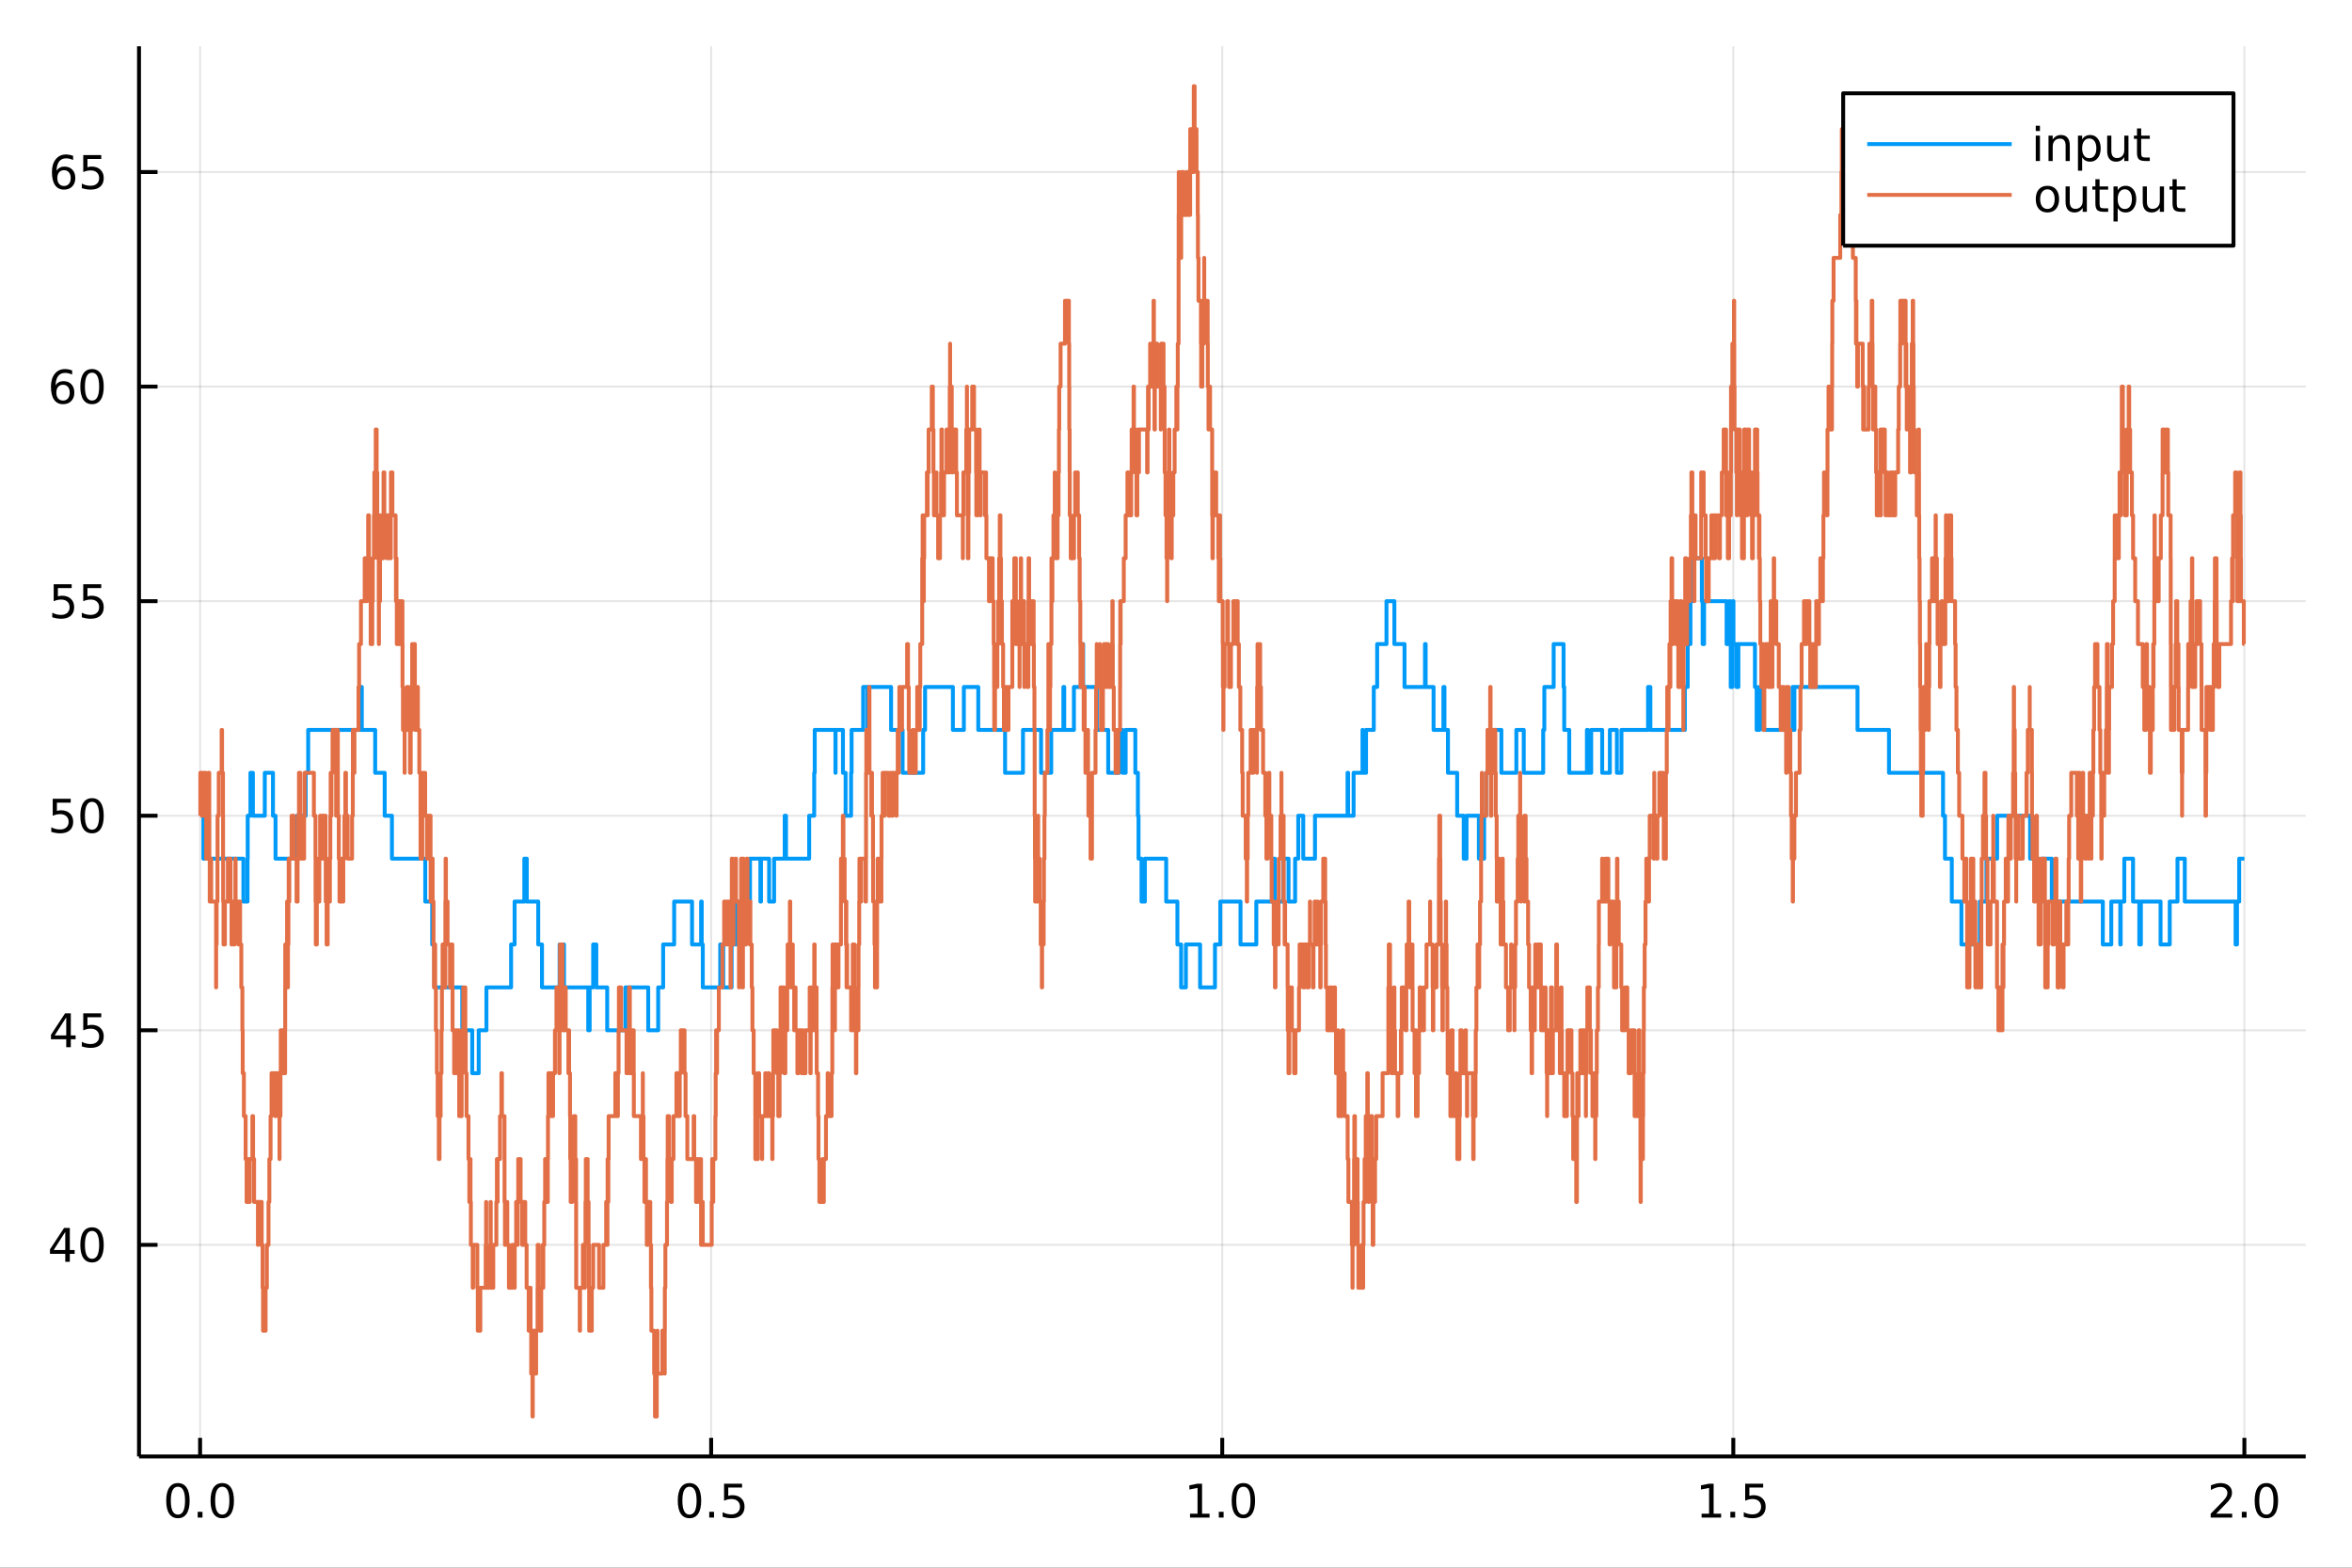<?xml version="1.0" encoding="utf-8"?>
<svg xmlns="http://www.w3.org/2000/svg" xmlns:xlink="http://www.w3.org/1999/xlink" width="600" height="400" viewBox="0 0 2400 1600">
<rect x="0" y="0" width="2400" height="1600" fill="#333333" stroke="none"/>
<defs>
  <clipPath id="clip000">
    <rect x="0" y="0" width="2400" height="1600"/>
  </clipPath>
</defs>
<path clip-path="url(#clip000)" d="
M0 1600 L2400 1600 L2400 0 L0 0  Z
  " fill="#ffffff" fill-rule="evenodd" fill-opacity="1"/>
<defs>
  <clipPath id="clip001">
    <rect x="480" y="0" width="1681" height="1600"/>
  </clipPath>
</defs>
<path clip-path="url(#clip000)" d="
M141.853 1486.45 L2352.76 1486.45 L2352.76 47.244 L141.853 47.244  Z
  " fill="#ffffff" fill-rule="evenodd" fill-opacity="1"/>
<defs>
  <clipPath id="clip002">
    <rect x="141" y="47" width="2212" height="1440"/>
  </clipPath>
</defs>
<polyline clip-path="url(#clip002)" style="stroke:#000000; stroke-linecap:butt; stroke-linejoin:round; stroke-width:2; stroke-opacity:0.1; fill:none" points="
  204.174,1486.45 204.174,47.244 
  "/>
<polyline clip-path="url(#clip002)" style="stroke:#000000; stroke-linecap:butt; stroke-linejoin:round; stroke-width:2; stroke-opacity:0.1; fill:none" points="
  725.676,1486.45 725.676,47.244 
  "/>
<polyline clip-path="url(#clip002)" style="stroke:#000000; stroke-linecap:butt; stroke-linejoin:round; stroke-width:2; stroke-opacity:0.1; fill:none" points="
  1247.18,1486.45 1247.18,47.244 
  "/>
<polyline clip-path="url(#clip002)" style="stroke:#000000; stroke-linecap:butt; stroke-linejoin:round; stroke-width:2; stroke-opacity:0.1; fill:none" points="
  1768.68,1486.45 1768.68,47.244 
  "/>
<polyline clip-path="url(#clip002)" style="stroke:#000000; stroke-linecap:butt; stroke-linejoin:round; stroke-width:2; stroke-opacity:0.1; fill:none" points="
  2290.18,1486.45 2290.18,47.244 
  "/>
<polyline clip-path="url(#clip000)" style="stroke:#000000; stroke-linecap:butt; stroke-linejoin:round; stroke-width:4; stroke-opacity:1; fill:none" points="
  141.853,1486.45 2352.76,1486.45 
  "/>
<polyline clip-path="url(#clip000)" style="stroke:#000000; stroke-linecap:butt; stroke-linejoin:round; stroke-width:4; stroke-opacity:1; fill:none" points="
  204.174,1486.45 204.174,1467.55 
  "/>
<polyline clip-path="url(#clip000)" style="stroke:#000000; stroke-linecap:butt; stroke-linejoin:round; stroke-width:4; stroke-opacity:1; fill:none" points="
  725.676,1486.45 725.676,1467.55 
  "/>
<polyline clip-path="url(#clip000)" style="stroke:#000000; stroke-linecap:butt; stroke-linejoin:round; stroke-width:4; stroke-opacity:1; fill:none" points="
  1247.18,1486.45 1247.18,1467.55 
  "/>
<polyline clip-path="url(#clip000)" style="stroke:#000000; stroke-linecap:butt; stroke-linejoin:round; stroke-width:4; stroke-opacity:1; fill:none" points="
  1768.68,1486.45 1768.68,1467.55 
  "/>
<polyline clip-path="url(#clip000)" style="stroke:#000000; stroke-linecap:butt; stroke-linejoin:round; stroke-width:4; stroke-opacity:1; fill:none" points="
  2290.18,1486.45 2290.18,1467.55 
  "/>
<path clip-path="url(#clip000)" d="M181.558 1517.37 Q177.947 1517.37 176.118 1520.93 Q174.313 1524.47 174.313 1531.6 Q174.313 1538.71 176.118 1542.27 Q177.947 1545.82 181.558 1545.82 Q185.192 1545.82 186.998 1542.27 Q188.827 1538.71 188.827 1531.6 Q188.827 1524.47 186.998 1520.93 Q185.192 1517.37 181.558 1517.37 M181.558 1513.66 Q187.368 1513.66 190.424 1518.27 Q193.503 1522.85 193.503 1531.6 Q193.503 1540.33 190.424 1544.94 Q187.368 1549.52 181.558 1549.52 Q175.748 1549.52 172.669 1544.94 Q169.614 1540.33 169.614 1531.6 Q169.614 1522.85 172.669 1518.27 Q175.748 1513.66 181.558 1513.66 Z" fill="#000000" fill-rule="evenodd" fill-opacity="1" /><path clip-path="url(#clip000)" d="M201.72 1542.97 L206.604 1542.97 L206.604 1548.85 L201.72 1548.85 L201.72 1542.97 Z" fill="#000000" fill-rule="evenodd" fill-opacity="1" /><path clip-path="url(#clip000)" d="M226.789 1517.37 Q223.178 1517.37 221.35 1520.93 Q219.544 1524.47 219.544 1531.6 Q219.544 1538.71 221.35 1542.27 Q223.178 1545.82 226.789 1545.82 Q230.424 1545.82 232.229 1542.27 Q234.058 1538.71 234.058 1531.6 Q234.058 1524.47 232.229 1520.93 Q230.424 1517.37 226.789 1517.37 M226.789 1513.66 Q232.6 1513.66 235.655 1518.27 Q238.734 1522.85 238.734 1531.6 Q238.734 1540.33 235.655 1544.94 Q232.6 1549.52 226.789 1549.52 Q220.979 1549.52 217.901 1544.94 Q214.845 1540.33 214.845 1531.6 Q214.845 1522.85 217.901 1518.27 Q220.979 1513.66 226.789 1513.66 Z" fill="#000000" fill-rule="evenodd" fill-opacity="1" /><path clip-path="url(#clip000)" d="M703.558 1517.37 Q699.947 1517.37 698.118 1520.93 Q696.313 1524.47 696.313 1531.6 Q696.313 1538.71 698.118 1542.27 Q699.947 1545.82 703.558 1545.82 Q707.192 1545.82 708.998 1542.27 Q710.827 1538.71 710.827 1531.6 Q710.827 1524.47 708.998 1520.93 Q707.192 1517.37 703.558 1517.37 M703.558 1513.66 Q709.368 1513.66 712.424 1518.27 Q715.503 1522.85 715.503 1531.6 Q715.503 1540.33 712.424 1544.94 Q709.368 1549.52 703.558 1549.52 Q697.748 1549.52 694.669 1544.94 Q691.614 1540.33 691.614 1531.6 Q691.614 1522.85 694.669 1518.27 Q697.748 1513.66 703.558 1513.66 Z" fill="#000000" fill-rule="evenodd" fill-opacity="1" /><path clip-path="url(#clip000)" d="M723.72 1542.97 L728.604 1542.97 L728.604 1548.85 L723.72 1548.85 L723.72 1542.97 Z" fill="#000000" fill-rule="evenodd" fill-opacity="1" /><path clip-path="url(#clip000)" d="M738.836 1514.29 L757.192 1514.29 L757.192 1518.22 L743.118 1518.22 L743.118 1526.7 Q744.137 1526.35 745.155 1526.19 Q746.174 1526 747.192 1526 Q752.979 1526 756.359 1529.17 Q759.738 1532.34 759.738 1537.76 Q759.738 1543.34 756.266 1546.44 Q752.794 1549.52 746.475 1549.52 Q744.299 1549.52 742.03 1549.15 Q739.785 1548.78 737.377 1548.04 L737.377 1543.34 Q739.461 1544.47 741.683 1545.03 Q743.905 1545.58 746.382 1545.58 Q750.387 1545.58 752.725 1543.48 Q755.063 1541.37 755.063 1537.76 Q755.063 1534.15 752.725 1532.04 Q750.387 1529.94 746.382 1529.94 Q744.507 1529.94 742.632 1530.35 Q740.78 1530.77 738.836 1531.65 L738.836 1514.29 Z" fill="#000000" fill-rule="evenodd" fill-opacity="1" /><path clip-path="url(#clip000)" d="M1214.33 1544.91 L1221.97 1544.91 L1221.97 1518.55 L1213.66 1520.21 L1213.66 1515.95 L1221.92 1514.29 L1226.6 1514.29 L1226.6 1544.91 L1234.24 1544.91 L1234.24 1548.85 L1214.33 1548.85 L1214.33 1544.91 Z" fill="#000000" fill-rule="evenodd" fill-opacity="1" /><path clip-path="url(#clip000)" d="M1243.68 1542.97 L1248.57 1542.97 L1248.57 1548.85 L1243.68 1548.85 L1243.68 1542.97 Z" fill="#000000" fill-rule="evenodd" fill-opacity="1" /><path clip-path="url(#clip000)" d="M1268.75 1517.37 Q1265.14 1517.37 1263.31 1520.93 Q1261.51 1524.47 1261.51 1531.6 Q1261.51 1538.71 1263.31 1542.27 Q1265.14 1545.82 1268.75 1545.82 Q1272.39 1545.82 1274.19 1542.27 Q1276.02 1538.71 1276.02 1531.6 Q1276.02 1524.47 1274.19 1520.93 Q1272.39 1517.37 1268.75 1517.37 M1268.75 1513.66 Q1274.56 1513.66 1277.62 1518.27 Q1280.7 1522.85 1280.7 1531.6 Q1280.7 1540.33 1277.62 1544.94 Q1274.56 1549.52 1268.75 1549.52 Q1262.94 1549.52 1259.86 1544.94 Q1256.81 1540.33 1256.81 1531.6 Q1256.81 1522.85 1259.86 1518.27 Q1262.94 1513.66 1268.75 1513.66 Z" fill="#000000" fill-rule="evenodd" fill-opacity="1" /><path clip-path="url(#clip000)" d="M1736.33 1544.91 L1743.97 1544.91 L1743.97 1518.55 L1735.66 1520.21 L1735.66 1515.95 L1743.92 1514.29 L1748.6 1514.29 L1748.6 1544.91 L1756.24 1544.91 L1756.24 1548.85 L1736.33 1548.85 L1736.33 1544.91 Z" fill="#000000" fill-rule="evenodd" fill-opacity="1" /><path clip-path="url(#clip000)" d="M1765.68 1542.97 L1770.57 1542.97 L1770.57 1548.85 L1765.68 1548.85 L1765.68 1542.97 Z" fill="#000000" fill-rule="evenodd" fill-opacity="1" /><path clip-path="url(#clip000)" d="M1780.8 1514.29 L1799.16 1514.29 L1799.16 1518.22 L1785.08 1518.22 L1785.08 1526.7 Q1786.1 1526.35 1787.12 1526.19 Q1788.14 1526 1789.16 1526 Q1794.94 1526 1798.32 1529.17 Q1801.7 1532.34 1801.7 1537.76 Q1801.7 1543.34 1798.23 1546.44 Q1794.76 1549.52 1788.44 1549.52 Q1786.26 1549.52 1783.99 1549.15 Q1781.75 1548.78 1779.34 1548.04 L1779.34 1543.34 Q1781.42 1544.47 1783.65 1545.03 Q1785.87 1545.58 1788.35 1545.58 Q1792.35 1545.58 1794.69 1543.48 Q1797.03 1541.37 1797.03 1537.76 Q1797.03 1534.15 1794.69 1532.04 Q1792.35 1529.94 1788.35 1529.94 Q1786.47 1529.94 1784.6 1530.35 Q1782.74 1530.77 1780.8 1531.65 L1780.8 1514.29 Z" fill="#000000" fill-rule="evenodd" fill-opacity="1" /><path clip-path="url(#clip000)" d="M2261.42 1544.91 L2277.74 1544.91 L2277.74 1548.85 L2255.8 1548.85 L2255.8 1544.91 Q2258.46 1542.16 2263.04 1537.53 Q2267.65 1532.88 2268.83 1531.53 Q2271.07 1529.01 2271.95 1527.27 Q2272.86 1525.51 2272.86 1523.82 Q2272.86 1521.07 2270.91 1519.33 Q2268.99 1517.6 2265.89 1517.6 Q2263.69 1517.6 2261.24 1518.36 Q2258.81 1519.13 2256.03 1520.68 L2256.03 1515.95 Q2258.85 1514.82 2261.31 1514.24 Q2263.76 1513.66 2265.8 1513.66 Q2271.17 1513.66 2274.36 1516.35 Q2277.56 1519.03 2277.56 1523.52 Q2277.56 1525.65 2276.75 1527.57 Q2275.96 1529.47 2273.85 1532.07 Q2273.27 1532.74 2270.17 1535.95 Q2267.07 1539.15 2261.42 1544.91 Z" fill="#000000" fill-rule="evenodd" fill-opacity="1" /><path clip-path="url(#clip000)" d="M2287.56 1542.97 L2292.44 1542.97 L2292.44 1548.85 L2287.56 1548.85 L2287.56 1542.97 Z" fill="#000000" fill-rule="evenodd" fill-opacity="1" /><path clip-path="url(#clip000)" d="M2312.63 1517.37 Q2309.01 1517.37 2307.19 1520.93 Q2305.38 1524.47 2305.38 1531.6 Q2305.38 1538.71 2307.19 1542.27 Q2309.01 1545.82 2312.63 1545.82 Q2316.26 1545.82 2318.06 1542.27 Q2319.89 1538.71 2319.89 1531.6 Q2319.89 1524.47 2318.06 1520.93 Q2316.26 1517.37 2312.63 1517.37 M2312.63 1513.66 Q2318.44 1513.66 2321.49 1518.27 Q2324.57 1522.85 2324.57 1531.6 Q2324.57 1540.33 2321.49 1544.94 Q2318.44 1549.52 2312.63 1549.52 Q2306.82 1549.52 2303.74 1544.94 Q2300.68 1540.33 2300.68 1531.6 Q2300.68 1522.85 2303.74 1518.27 Q2306.82 1513.66 2312.63 1513.66 Z" fill="#000000" fill-rule="evenodd" fill-opacity="1" /><polyline clip-path="url(#clip002)" style="stroke:#000000; stroke-linecap:butt; stroke-linejoin:round; stroke-width:2; stroke-opacity:0.1; fill:none" points="
  141.853,1270.52 2352.76,1270.52 
  "/>
<polyline clip-path="url(#clip002)" style="stroke:#000000; stroke-linecap:butt; stroke-linejoin:round; stroke-width:2; stroke-opacity:0.1; fill:none" points="
  141.853,1051.53 2352.76,1051.53 
  "/>
<polyline clip-path="url(#clip002)" style="stroke:#000000; stroke-linecap:butt; stroke-linejoin:round; stroke-width:2; stroke-opacity:0.1; fill:none" points="
  141.853,832.543 2352.76,832.543 
  "/>
<polyline clip-path="url(#clip002)" style="stroke:#000000; stroke-linecap:butt; stroke-linejoin:round; stroke-width:2; stroke-opacity:0.1; fill:none" points="
  141.853,613.553 2352.76,613.553 
  "/>
<polyline clip-path="url(#clip002)" style="stroke:#000000; stroke-linecap:butt; stroke-linejoin:round; stroke-width:2; stroke-opacity:0.1; fill:none" points="
  141.853,394.563 2352.76,394.563 
  "/>
<polyline clip-path="url(#clip002)" style="stroke:#000000; stroke-linecap:butt; stroke-linejoin:round; stroke-width:2; stroke-opacity:0.1; fill:none" points="
  141.853,175.572 2352.76,175.572 
  "/>
<polyline clip-path="url(#clip000)" style="stroke:#000000; stroke-linecap:butt; stroke-linejoin:round; stroke-width:4; stroke-opacity:1; fill:none" points="
  141.853,1486.45 141.853,47.244 
  "/>
<polyline clip-path="url(#clip000)" style="stroke:#000000; stroke-linecap:butt; stroke-linejoin:round; stroke-width:4; stroke-opacity:1; fill:none" points="
  141.853,1270.52 160.751,1270.52 
  "/>
<polyline clip-path="url(#clip000)" style="stroke:#000000; stroke-linecap:butt; stroke-linejoin:round; stroke-width:4; stroke-opacity:1; fill:none" points="
  141.853,1051.53 160.751,1051.53 
  "/>
<polyline clip-path="url(#clip000)" style="stroke:#000000; stroke-linecap:butt; stroke-linejoin:round; stroke-width:4; stroke-opacity:1; fill:none" points="
  141.853,832.543 160.751,832.543 
  "/>
<polyline clip-path="url(#clip000)" style="stroke:#000000; stroke-linecap:butt; stroke-linejoin:round; stroke-width:4; stroke-opacity:1; fill:none" points="
  141.853,613.553 160.751,613.553 
  "/>
<polyline clip-path="url(#clip000)" style="stroke:#000000; stroke-linecap:butt; stroke-linejoin:round; stroke-width:4; stroke-opacity:1; fill:none" points="
  141.853,394.563 160.751,394.563 
  "/>
<polyline clip-path="url(#clip000)" style="stroke:#000000; stroke-linecap:butt; stroke-linejoin:round; stroke-width:4; stroke-opacity:1; fill:none" points="
  141.853,175.572 160.751,175.572 
  "/>
<path clip-path="url(#clip000)" d="M66.594 1257.32 L54.788 1275.77 L66.594 1275.77 L66.594 1257.32 M65.367 1253.24 L71.247 1253.24 L71.247 1275.77 L76.177 1275.77 L76.177 1279.66 L71.247 1279.66 L71.247 1287.8 L66.594 1287.8 L66.594 1279.66 L50.992 1279.66 L50.992 1275.14 L65.367 1253.24 Z" fill="#000000" fill-rule="evenodd" fill-opacity="1" /><path clip-path="url(#clip000)" d="M93.909 1256.32 Q90.297 1256.32 88.469 1259.89 Q86.663 1263.43 86.663 1270.56 Q86.663 1277.66 88.469 1281.23 Q90.297 1284.77 93.909 1284.77 Q97.543 1284.77 99.348 1281.23 Q101.177 1277.66 101.177 1270.56 Q101.177 1263.43 99.348 1259.89 Q97.543 1256.32 93.909 1256.32 M93.909 1252.62 Q99.719 1252.62 102.774 1257.22 Q105.853 1261.81 105.853 1270.56 Q105.853 1279.29 102.774 1283.89 Q99.719 1288.47 93.909 1288.47 Q88.098 1288.47 85.02 1283.89 Q81.964 1279.29 81.964 1270.56 Q81.964 1261.81 85.02 1257.22 Q88.098 1252.62 93.909 1252.62 Z" fill="#000000" fill-rule="evenodd" fill-opacity="1" /><path clip-path="url(#clip000)" d="M67.589 1038.33 L55.784 1056.78 L67.589 1056.78 L67.589 1038.33 M66.362 1034.25 L72.242 1034.25 L72.242 1056.78 L77.172 1056.78 L77.172 1060.67 L72.242 1060.67 L72.242 1068.81 L67.589 1068.81 L67.589 1060.67 L51.987 1060.67 L51.987 1056.15 L66.362 1034.25 Z" fill="#000000" fill-rule="evenodd" fill-opacity="1" /><path clip-path="url(#clip000)" d="M84.95 1034.25 L103.307 1034.25 L103.307 1038.19 L89.233 1038.19 L89.233 1046.66 Q90.251 1046.31 91.27 1046.15 Q92.288 1045.97 93.307 1045.97 Q99.094 1045.97 102.473 1049.14 Q105.853 1052.31 105.853 1057.73 Q105.853 1063.3 102.381 1066.41 Q98.909 1069.48 92.589 1069.48 Q90.413 1069.48 88.145 1069.11 Q85.899 1068.74 83.492 1068 L83.492 1063.3 Q85.575 1064.44 87.797 1064.99 Q90.02 1065.55 92.496 1065.55 Q96.501 1065.55 98.839 1063.44 Q101.177 1061.34 101.177 1057.73 Q101.177 1054.11 98.839 1052.01 Q96.501 1049.9 92.496 1049.9 Q90.621 1049.9 88.747 1050.32 Q86.895 1050.73 84.95 1051.61 L84.95 1034.25 Z" fill="#000000" fill-rule="evenodd" fill-opacity="1" /><path clip-path="url(#clip000)" d="M53.793 815.263 L72.149 815.263 L72.149 819.198 L58.075 819.198 L58.075 827.67 Q59.094 827.323 60.112 827.161 Q61.131 826.976 62.15 826.976 Q67.936 826.976 71.316 830.147 Q74.696 833.319 74.696 838.735 Q74.696 844.314 71.224 847.416 Q67.751 850.494 61.432 850.494 Q59.256 850.494 56.987 850.124 Q54.742 849.754 52.335 849.013 L52.335 844.314 Q54.418 845.448 56.64 846.004 Q58.862 846.559 61.339 846.559 Q65.344 846.559 67.682 844.453 Q70.02 842.346 70.02 838.735 Q70.02 835.124 67.682 833.018 Q65.344 830.911 61.339 830.911 Q59.464 830.911 57.589 831.328 Q55.737 831.744 53.793 832.624 L53.793 815.263 Z" fill="#000000" fill-rule="evenodd" fill-opacity="1" /><path clip-path="url(#clip000)" d="M93.909 818.342 Q90.297 818.342 88.469 821.907 Q86.663 825.448 86.663 832.578 Q86.663 839.684 88.469 843.249 Q90.297 846.791 93.909 846.791 Q97.543 846.791 99.348 843.249 Q101.177 839.684 101.177 832.578 Q101.177 825.448 99.348 821.907 Q97.543 818.342 93.909 818.342 M93.909 814.638 Q99.719 814.638 102.774 819.245 Q105.853 823.828 105.853 832.578 Q105.853 841.305 102.774 845.911 Q99.719 850.494 93.909 850.494 Q88.098 850.494 85.02 845.911 Q81.964 841.305 81.964 832.578 Q81.964 823.828 85.02 819.245 Q88.098 814.638 93.909 814.638 Z" fill="#000000" fill-rule="evenodd" fill-opacity="1" /><path clip-path="url(#clip000)" d="M54.788 596.273 L73.145 596.273 L73.145 600.208 L59.071 600.208 L59.071 608.68 Q60.089 608.333 61.108 608.171 Q62.126 607.986 63.145 607.986 Q68.932 607.986 72.311 611.157 Q75.691 614.328 75.691 619.745 Q75.691 625.324 72.219 628.425 Q68.747 631.504 62.427 631.504 Q60.251 631.504 57.983 631.134 Q55.737 630.763 53.33 630.023 L53.33 625.324 Q55.413 626.458 57.636 627.013 Q59.858 627.569 62.335 627.569 Q66.339 627.569 68.677 625.462 Q71.015 623.356 71.015 619.745 Q71.015 616.134 68.677 614.027 Q66.339 611.921 62.335 611.921 Q60.46 611.921 58.585 612.338 Q56.733 612.754 54.788 613.634 L54.788 596.273 Z" fill="#000000" fill-rule="evenodd" fill-opacity="1" /><path clip-path="url(#clip000)" d="M84.95 596.273 L103.307 596.273 L103.307 600.208 L89.233 600.208 L89.233 608.68 Q90.251 608.333 91.27 608.171 Q92.288 607.986 93.307 607.986 Q99.094 607.986 102.473 611.157 Q105.853 614.328 105.853 619.745 Q105.853 625.324 102.381 628.425 Q98.909 631.504 92.589 631.504 Q90.413 631.504 88.145 631.134 Q85.899 630.763 83.492 630.023 L83.492 625.324 Q85.575 626.458 87.797 627.013 Q90.02 627.569 92.496 627.569 Q96.501 627.569 98.839 625.462 Q101.177 623.356 101.177 619.745 Q101.177 616.134 98.839 614.027 Q96.501 611.921 92.496 611.921 Q90.621 611.921 88.747 612.338 Q86.895 612.754 84.95 613.634 L84.95 596.273 Z" fill="#000000" fill-rule="evenodd" fill-opacity="1" /><path clip-path="url(#clip000)" d="M64.325 392.699 Q61.177 392.699 59.325 394.852 Q57.497 397.005 57.497 400.755 Q57.497 404.482 59.325 406.657 Q61.177 408.81 64.325 408.81 Q67.474 408.81 69.302 406.657 Q71.154 404.482 71.154 400.755 Q71.154 397.005 69.302 394.852 Q67.474 392.699 64.325 392.699 M73.608 378.046 L73.608 382.306 Q71.849 381.472 70.043 381.033 Q68.261 380.593 66.501 380.593 Q61.872 380.593 59.418 383.718 Q56.987 386.843 56.64 393.162 Q58.006 391.148 60.066 390.083 Q62.126 388.995 64.603 388.995 Q69.811 388.995 72.821 392.167 Q75.853 395.315 75.853 400.755 Q75.853 406.079 72.705 409.296 Q69.557 412.514 64.325 412.514 Q58.33 412.514 55.159 407.931 Q51.987 403.324 51.987 394.597 Q51.987 386.403 55.876 381.542 Q59.765 376.658 66.316 376.658 Q68.075 376.658 69.858 377.005 Q71.663 377.352 73.608 378.046 Z" fill="#000000" fill-rule="evenodd" fill-opacity="1" /><path clip-path="url(#clip000)" d="M93.909 380.361 Q90.297 380.361 88.469 383.926 Q86.663 387.468 86.663 394.597 Q86.663 401.704 88.469 405.269 Q90.297 408.81 93.909 408.81 Q97.543 408.81 99.348 405.269 Q101.177 401.704 101.177 394.597 Q101.177 387.468 99.348 383.926 Q97.543 380.361 93.909 380.361 M93.909 376.658 Q99.719 376.658 102.774 381.264 Q105.853 385.847 105.853 394.597 Q105.853 403.324 102.774 407.931 Q99.719 412.514 93.909 412.514 Q88.098 412.514 85.02 407.931 Q81.964 403.324 81.964 394.597 Q81.964 385.847 85.02 381.264 Q88.098 376.658 93.909 376.658 Z" fill="#000000" fill-rule="evenodd" fill-opacity="1" /><path clip-path="url(#clip000)" d="M65.321 173.709 Q62.173 173.709 60.321 175.862 Q58.492 178.014 58.492 181.764 Q58.492 185.491 60.321 187.667 Q62.173 189.82 65.321 189.82 Q68.469 189.82 70.298 187.667 Q72.149 185.491 72.149 181.764 Q72.149 178.014 70.298 175.862 Q68.469 173.709 65.321 173.709 M74.603 159.056 L74.603 163.315 Q72.844 162.482 71.038 162.042 Q69.256 161.603 67.497 161.603 Q62.867 161.603 60.413 164.728 Q57.983 167.853 57.636 174.172 Q59.001 172.158 61.062 171.093 Q63.122 170.005 65.599 170.005 Q70.807 170.005 73.816 173.177 Q76.849 176.325 76.849 181.764 Q76.849 187.089 73.7 190.306 Q70.552 193.524 65.321 193.524 Q59.325 193.524 56.154 188.94 Q52.983 184.334 52.983 175.607 Q52.983 167.413 56.872 162.552 Q60.761 157.667 67.311 157.667 Q69.071 157.667 70.853 158.015 Q72.659 158.362 74.603 159.056 Z" fill="#000000" fill-rule="evenodd" fill-opacity="1" /><path clip-path="url(#clip000)" d="M84.95 158.292 L103.307 158.292 L103.307 162.228 L89.233 162.228 L89.233 170.7 Q90.251 170.352 91.27 170.19 Q92.288 170.005 93.307 170.005 Q99.094 170.005 102.473 173.177 Q105.853 176.348 105.853 181.764 Q105.853 187.343 102.381 190.445 Q98.909 193.524 92.589 193.524 Q90.413 193.524 88.145 193.153 Q85.899 192.783 83.492 192.042 L83.492 187.343 Q85.575 188.477 87.797 189.033 Q90.02 189.588 92.496 189.588 Q96.501 189.588 98.839 187.482 Q101.177 185.376 101.177 181.764 Q101.177 178.153 98.839 176.047 Q96.501 173.94 92.496 173.94 Q90.621 173.94 88.747 174.357 Q86.895 174.774 84.95 175.653 L84.95 158.292 Z" fill="#000000" fill-rule="evenodd" fill-opacity="1" /><polyline clip-path="url(#clip002)" style="stroke:#009af9; stroke-linecap:butt; stroke-linejoin:round; stroke-width:4; stroke-opacity:1; fill:none" points="
  207.553,832.543 207.553,876.341 248.372,876.341 248.372,920.139 252.571,920.139 252.571,876.341 252.778,876.341 252.778,832.543 255.56,832.543 255.56,788.745 
  258.052,788.745 258.052,832.543 270.195,832.543 270.195,788.745 278.538,788.745 278.538,832.543 281.141,832.543 281.141,876.341 302.959,876.341 302.959,832.543 
  311.916,832.543 311.916,788.745 314.479,788.745 314.479,744.947 368.095,744.947 368.095,701.149 369.197,701.149 369.197,744.947 382.843,744.947 382.843,788.745 
  392.542,788.745 392.542,832.543 399.931,832.543 399.931,876.341 433.929,876.341 433.929,920.139 440.997,920.139 440.997,963.937 443.363,963.937 443.363,1007.74 
  471.684,1007.74 471.684,1051.53 481.877,1051.53 481.877,1095.33 488.472,1095.33 488.472,1051.53 496.366,1051.53 496.366,1007.74 521.53,1007.74 521.53,963.937 
  525.103,963.937 525.103,920.139 535.031,920.139 535.031,876.341 537.538,876.341 537.538,920.139 549.216,920.139 549.216,963.937 553.055,963.937 553.055,1007.74 
  571.028,1007.74 571.028,963.937 575.497,963.937 575.497,1007.74 600.252,1007.74 600.252,1051.53 601.687,1051.53 601.687,1007.74 605.272,1007.74 605.272,963.937 
  608.483,963.937 608.483,1007.74 619.593,1007.74 619.593,1051.53 638.181,1051.53 638.181,1007.74 661.457,1007.74 661.457,1051.53 671.623,1051.53 671.623,1007.74 
  676.688,1007.74 676.688,963.937 687.919,963.937 687.919,920.139 706.16,920.139 706.16,963.937 715.423,963.937 715.423,920.139 716.049,920.139 716.049,963.937 
  717.126,963.937 717.126,1007.74 734.916,1007.74 734.916,963.937 738.003,963.937 738.003,1007.74 746.559,1007.74 746.559,963.937 750.905,963.937 750.905,920.139 
  752.72,920.139 752.72,963.937 760.306,963.937 760.306,920.139 765.318,920.139 765.318,876.341 775.896,876.341 775.896,920.139 776.534,920.139 776.534,876.341 
  784.816,876.341 784.816,920.139 789.906,920.139 789.906,876.341 800.724,876.341 800.724,832.543 802.053,832.543 802.053,876.341 825.678,876.341 825.678,832.543 
  830.807,832.543 830.807,788.745 831.356,788.745 831.356,744.947 852.486,744.947 852.486,788.745 852.628,788.745 852.628,744.947 860.149,744.947 860.149,788.745 
  862.854,788.745 862.854,832.543 868.441,832.543 868.441,788.745 868.968,788.745 868.968,744.947 880.797,744.947 880.797,701.149 885.138,701.149 885.138,744.947 
  885.792,744.947 885.792,701.149 909.276,701.149 909.276,744.947 921.006,744.947 921.006,788.745 942.004,788.745 942.004,744.947 943.951,744.947 943.951,701.149 
  972.331,701.149 972.331,744.947 983.53,744.947 983.53,701.149 998.24,701.149 998.24,744.947 1025.58,744.947 1025.58,788.745 1043.86,788.745 1043.86,744.947 
  1062.31,744.947 1062.31,788.745 1072.68,788.745 1072.68,744.947 1085.08,744.947 1085.08,701.149 1085.94,701.149 1085.94,744.947 1095.84,744.947 1095.84,701.149 
  1104.1,701.149 1104.1,657.351 1105.27,657.351 1105.27,701.149 1119.24,701.149 1119.24,744.947 1130.84,744.947 1130.84,788.745 1141.91,788.745 1141.91,744.947 
  1145.43,744.947 1145.43,788.745 1148.63,788.745 1148.63,744.947 1158.5,744.947 1158.5,788.745 1161.13,788.745 1161.13,832.543 1161.77,832.543 1161.77,876.341 
  1164.79,876.341 1164.79,920.139 1168.27,920.139 1168.27,876.341 1189.98,876.341 1189.98,920.139 1201.43,920.139 1201.43,963.937 1205.23,963.937 1205.23,1007.74 
  1210.09,1007.74 1210.09,963.937 1224.59,963.937 1224.59,1007.74 1239.78,1007.74 1239.78,963.937 1245.19,963.937 1245.19,920.139 1265.83,920.139 1265.83,963.937 
  1281.94,963.937 1281.94,920.139 1297.88,920.139 1297.88,876.341 1300.85,876.341 1300.85,920.139 1309.65,920.139 1309.65,876.341 1314.84,876.341 1314.84,920.139 
  1321.55,920.139 1321.55,876.341 1324.77,876.341 1324.77,832.543 1329.85,832.543 1329.85,876.341 1341.84,876.341 1341.84,832.543 1375.05,832.543 1375.05,788.745 
  1375.64,788.745 1375.64,832.543 1381.22,832.543 1381.22,788.745 1390.3,788.745 1390.3,744.947 1390.6,744.947 1390.6,788.745 1393.92,788.745 1393.92,744.947 
  1401.82,744.947 1401.82,701.149 1405.27,701.149 1405.27,657.351 1414.78,657.351 1414.78,613.553 1422.83,613.553 1422.83,657.351 1433.18,657.351 1433.18,701.149 
  1454.08,701.149 1454.08,657.351 1454.74,657.351 1454.74,701.149 1462.82,701.149 1462.82,744.947 1472.83,744.947 1472.83,701.149 1473.95,701.149 1473.95,744.947 
  1477.53,744.947 1477.53,788.745 1486.91,788.745 1486.91,832.543 1493.6,832.543 1493.6,876.341 1496.47,876.341 1496.47,832.543 1509.04,832.543 1509.04,876.341 
  1514.41,876.341 1514.41,832.543 1516.42,832.543 1516.42,788.745 1524.42,788.745 1524.42,744.947 1532.01,744.947 1532.01,788.745 1547.3,788.745 1547.3,744.947 
  1554.85,744.947 1554.85,788.745 1574.7,788.745 1574.7,744.947 1575.85,744.947 1575.85,701.149 1585.37,701.149 1585.37,657.351 1595.46,657.351 1595.46,701.149 
  1596.14,701.149 1596.14,744.947 1601.27,744.947 1601.27,788.745 1619.31,788.745 1619.31,744.947 1620.32,744.947 1620.32,788.745 1623.68,788.745 1623.68,744.947 
  1634.89,744.947 1634.89,788.745 1642.72,788.745 1642.72,744.947 1649.9,744.947 1649.9,788.745 1654.55,788.745 1654.55,744.947 1681.68,744.947 1681.68,701.149 
  1684.06,701.149 1684.06,744.947 1719.25,744.947 1719.25,701.149 1722.17,701.149 1722.17,657.351 1724.95,657.351 1724.95,613.553 1726.76,613.553 1726.76,569.755 
  1736.58,569.755 1736.58,613.553 1737.39,613.553 1737.39,657.351 1738.86,657.351 1738.86,613.553 1761.84,613.553 1761.84,657.351 1764.67,657.351 1764.67,613.553 
  1765.38,613.553 1765.38,657.351 1766.04,657.351 1766.04,701.149 1767.73,701.149 1767.73,657.351 1767.95,657.351 1767.95,613.553 1768.84,613.553 1768.84,657.351 
  1771.9,657.351 1771.9,701.149 1773.85,701.149 1773.85,657.351 1790.78,657.351 1790.78,701.149 1792.49,701.149 1792.49,744.947 1795.32,744.947 1795.32,701.149 
  1799.21,701.149 1799.21,744.947 1829.17,744.947 1829.17,701.149 1830.2,701.149 1830.2,744.947 1831.01,744.947 1831.01,701.149 1895.42,701.149 1895.42,744.947 
  1927.55,744.947 1927.55,788.745 1982.69,788.745 1982.69,832.543 1984.67,832.543 1984.67,876.341 1991.63,876.341 1991.63,920.139 2001.44,920.139 2001.44,963.937 
  2020.23,963.937 2020.23,920.139 2026.99,920.139 2026.99,876.341 2037.91,876.341 2037.91,832.543 2071.54,832.543 2071.54,876.341 2080.21,876.341 2080.21,920.139 
  2083.64,920.139 2083.64,876.341 2093.66,876.341 2093.66,920.139 2145.74,920.139 2145.74,963.937 2154.37,963.937 2154.37,920.139 2163.54,920.139 2163.54,963.937 
  2163.99,963.937 2163.99,920.139 2167.65,920.139 2167.65,876.341 2176.56,876.341 2176.56,920.139 2182.96,920.139 2182.96,963.937 2184.59,963.937 2184.59,920.139 
  2204.66,920.139 2204.66,963.937 2214.02,963.937 2214.02,920.139 2221.94,920.139 2221.94,876.341 2229.37,876.341 2229.37,920.139 2281.22,920.139 2281.22,963.937 
  2282.66,963.937 2282.66,920.139 2284.89,920.139 2284.89,876.341 2290.18,876.341 
  "/>
<polyline clip-path="url(#clip002)" style="stroke:#e26f46; stroke-linecap:butt; stroke-linejoin:round; stroke-width:4; stroke-opacity:1; fill:none" points="
  204.426,832.543 204.426,788.745 205.951,788.745 205.951,832.543 206.704,832.543 206.704,788.745 207.401,788.745 207.401,832.543 208.697,832.543 208.697,788.745 
  209.966,788.745 209.966,832.543 210.387,832.543 210.387,876.341 210.899,876.341 210.899,832.543 212.003,832.543 212.003,876.341 212.619,876.341 212.619,832.543 
  212.626,832.543 212.626,788.745 213.525,788.745 213.525,832.543 213.615,832.543 213.615,876.341 213.997,876.341 213.997,920.139 214.467,920.139 214.467,876.341 
  215.499,876.341 215.499,920.139 220.481,920.139 220.481,963.937 220.496,963.937 220.496,1007.74 220.561,1007.74 220.561,963.937 221.064,963.937 221.064,920.139 
  221.923,920.139 221.923,876.341 222.002,876.341 222.002,832.543 223.225,832.543 223.225,788.745 226.162,788.745 226.162,744.947 226.595,744.947 226.595,788.745 
  227.539,788.745 227.539,832.543 227.627,832.543 227.627,876.341 227.711,876.341 227.711,920.139 228.094,920.139 228.094,963.937 229.506,963.937 229.506,920.139 
  232.553,920.139 232.553,876.341 234.578,876.341 234.578,920.139 234.623,920.139 234.623,876.341 235.273,876.341 235.273,920.139 236.243,920.139 236.243,963.937 
  236.974,963.937 236.974,920.139 238.947,920.139 238.947,963.937 239.484,963.937 239.484,920.139 240.188,920.139 240.188,876.341 240.417,876.341 240.417,920.139 
  243.31,920.139 243.31,963.937 243.861,963.937 243.861,920.139 245.006,920.139 245.006,963.937 246.22,963.937 246.22,1007.74 247.339,1007.74 247.339,1051.53 
  247.657,1051.53 247.657,1095.33 248.873,1095.33 248.873,1139.13 250.635,1139.13 250.635,1182.93 251.637,1182.93 251.637,1226.73 253.023,1226.73 253.023,1182.93 
  254.329,1182.93 254.329,1226.73 254.894,1226.73 254.894,1182.93 257.53,1182.93 257.53,1139.13 258.237,1139.13 258.237,1182.93 259.279,1182.93 259.279,1226.73 
  263.203,1226.73 263.203,1270.52 263.265,1270.52 263.265,1226.73 266.039,1226.73 266.039,1270.52 266.923,1270.52 266.923,1226.73 267.045,1226.73 267.045,1270.52 
  267.945,1270.52 267.945,1314.32 268.416,1314.32 268.416,1358.12 271.02,1358.12 271.02,1314.32 272.307,1314.32 272.307,1270.52 273.983,1270.52 273.983,1226.73 
  274.831,1226.73 274.831,1182.93 276.094,1182.93 276.094,1139.13 277.111,1139.13 277.111,1095.33 280.876,1095.33 280.876,1139.13 281.746,1139.13 281.746,1095.33 
  285.115,1095.33 285.115,1139.13 285.213,1139.13 285.213,1182.93 285.264,1182.93 285.264,1139.13 286.185,1139.13 286.185,1095.33 286.452,1095.33 286.452,1051.53 
  288.991,1051.53 288.991,1095.33 290.928,1095.33 290.928,1051.53 291.011,1051.53 291.011,1007.74 291.055,1007.74 291.055,963.937 292.928,963.937 292.928,920.139 
  293.053,920.139 293.053,963.937 293.316,963.937 293.316,1007.74 293.845,1007.74 293.845,963.937 294.289,963.937 294.289,920.139 294.576,920.139 294.576,876.341 
  294.653,876.341 294.653,920.139 295.192,920.139 295.192,876.341 297.565,876.341 297.565,832.543 297.594,832.543 297.594,876.341 298.244,876.341 298.244,832.543 
  299.704,832.543 299.704,876.341 302.593,876.341 302.593,920.139 303.09,920.139 303.09,876.341 303.18,876.341 303.18,920.139 303.669,920.139 303.669,876.341 
  303.964,876.341 303.964,832.543 305.078,832.543 305.078,788.745 306.249,788.745 306.249,832.543 306.376,832.543 306.376,788.745 306.415,788.745 306.415,832.543 
  306.585,832.543 306.585,876.341 310.326,876.341 310.326,832.543 310.848,832.543 310.848,788.745 320.304,788.745 320.304,832.543 321.912,832.543 321.912,876.341 
  322.016,876.341 322.016,920.139 322.247,920.139 322.247,963.937 323.308,963.937 323.308,920.139 324.775,920.139 324.775,876.341 325.42,876.341 325.42,920.139 
  325.853,920.139 325.853,876.341 326.64,876.341 326.64,832.543 328.301,832.543 328.301,876.341 328.319,876.341 328.319,832.543 329.591,832.543 329.591,876.341 
  330.617,876.341 330.617,832.543 332.164,832.543 332.164,876.341 332.39,876.341 332.39,920.139 333.276,920.139 333.276,963.937 334.364,963.937 334.364,920.139 
  335.451,920.139 335.451,876.341 336.137,876.341 336.137,920.139 336.632,920.139 336.632,876.341 337.067,876.341 337.067,832.543 337.414,832.543 337.414,788.745 
  337.622,788.745 337.622,832.543 338.242,832.543 338.242,788.745 339.336,788.745 339.336,744.947 342.034,744.947 342.034,788.745 342.998,788.745 342.998,832.543 
  343.457,832.543 343.457,788.745 343.836,788.745 343.836,744.947 344.742,744.947 344.742,788.745 344.775,788.745 344.775,832.543 345.711,832.543 345.711,876.341 
  346.424,876.341 346.424,920.139 348.539,920.139 348.539,876.341 349.497,876.341 349.497,920.139 350.292,920.139 350.292,876.341 351.468,876.341 351.468,832.543 
  352.398,832.543 352.398,788.745 353.06,788.745 353.06,832.543 354.782,832.543 354.782,876.341 359.259,876.341 359.259,832.543 360.02,832.543 360.02,788.745 
  360.092,788.745 360.092,744.947 361.037,744.947 361.037,788.745 361.673,788.745 361.673,744.947 365.824,744.947 365.824,701.149 366.447,701.149 366.447,657.351 
  368.324,657.351 368.324,613.553 372.124,613.553 372.124,569.755 373.04,569.755 373.04,613.553 374.444,613.553 374.444,569.755 375.672,569.755 375.672,525.957 
  376.127,525.957 376.127,569.755 376.311,569.755 376.311,525.957 376.486,525.957 376.486,569.755 377.283,569.755 377.283,613.553 377.552,613.553 377.552,569.755 
  377.683,569.755 377.683,613.553 378.225,613.553 378.225,657.351 379.893,657.351 379.893,613.553 380.392,613.553 380.392,569.755 381.583,569.755 381.583,525.957 
  381.998,525.957 381.998,482.159 382.022,482.159 382.022,525.957 382.919,525.957 382.919,482.159 383.408,482.159 383.408,438.361 384.338,438.361 384.338,482.159 
  384.961,482.159 384.961,525.957 385.289,525.957 385.289,569.755 386.483,569.755 386.483,613.553 386.595,613.553 386.595,657.351 386.692,657.351 386.692,613.553 
  387.787,613.553 387.787,569.755 387.934,569.755 387.934,525.957 388.453,525.957 388.453,569.755 391.267,569.755 391.267,525.957 391.361,525.957 391.361,482.159 
  392.177,482.159 392.177,525.957 394.846,525.957 394.846,569.755 395.248,569.755 395.248,525.957 397.322,525.957 397.322,569.755 398.743,569.755 398.743,525.957 
  398.904,525.957 398.904,482.159 400.403,482.159 400.403,525.957 403.674,525.957 403.674,569.755 404.049,569.755 404.049,613.553 404.413,613.553 404.413,569.755 
  404.594,569.755 404.594,613.553 404.918,613.553 404.918,657.351 405.568,657.351 405.568,613.553 405.832,613.553 405.832,657.351 405.985,657.351 405.985,613.553 
  406.613,613.553 406.613,657.351 407.568,657.351 407.568,613.553 409.161,613.553 409.161,657.351 409.206,657.351 409.206,613.553 409.293,613.553 409.293,657.351 
  409.672,657.351 409.672,613.553 410.66,613.553 410.66,657.351 410.739,657.351 410.739,701.149 411.206,701.149 411.206,744.947 412.866,744.947 412.866,788.745 
  412.902,788.745 412.902,744.947 415.221,744.947 415.221,701.149 416.558,701.149 416.558,744.947 418.394,744.947 418.394,788.745 418.593,788.745 418.593,744.947 
  418.608,744.947 418.608,788.745 419.085,788.745 419.085,744.947 419.226,744.947 419.226,701.149 420.259,701.149 420.259,744.947 420.444,744.947 420.444,701.149 
  420.566,701.149 420.566,657.351 422.685,657.351 422.685,701.149 422.689,701.149 422.689,657.351 423.35,657.351 423.35,701.149 423.608,701.149 423.608,744.947 
  425.55,744.947 425.55,701.149 426.406,701.149 426.406,744.947 427.864,744.947 427.864,788.745 429.074,788.745 429.074,832.543 429.14,832.543 429.14,876.341 
  430.214,876.341 430.214,832.543 430.718,832.543 430.718,876.341 430.889,876.341 430.889,832.543 431.13,832.543 431.13,788.745 431.888,788.745 431.888,832.543 
  433.815,832.543 433.815,788.745 433.83,788.745 433.83,832.543 435.677,832.543 435.677,876.341 436.568,876.341 436.568,832.543 439.356,832.543 439.356,876.341 
  439.422,876.341 439.422,920.139 441.417,920.139 441.417,876.341 441.471,876.341 441.471,920.139 442.364,920.139 442.364,963.937 442.814,963.937 442.814,1007.74 
  443.918,1007.74 443.918,963.937 444.06,963.937 444.06,1007.74 444.805,1007.74 444.805,1051.53 445.813,1051.53 445.813,1095.33 446.612,1095.33 446.612,1139.13 
  447.744,1139.13 447.744,1182.93 448.493,1182.93 448.493,1139.13 449.644,1139.13 449.644,1095.33 450.503,1095.33 450.503,1051.53 450.962,1051.53 450.962,1007.74 
  451.609,1007.74 451.609,963.937 453.28,963.937 453.28,1007.74 454.418,1007.74 454.418,963.937 454.449,963.937 454.449,920.139 454.712,920.139 454.712,876.341 
  455.045,876.341 455.045,920.139 456.698,920.139 456.698,963.937 459.167,963.937 459.167,1007.74 460.627,1007.74 460.627,963.937 461.13,963.937 461.13,1007.74 
  461.403,1007.74 461.403,963.937 461.573,963.937 461.573,1007.74 461.803,1007.74 461.803,1051.53 463.405,1051.53 463.405,1095.33 464.438,1095.33 464.438,1051.53 
  466.213,1051.53 466.213,1095.33 467.672,1095.33 467.672,1051.53 468.531,1051.53 468.531,1095.33 468.559,1095.33 468.559,1139.13 471.067,1139.13 471.067,1095.33 
  471.708,1095.33 471.708,1051.53 472.753,1051.53 472.753,1007.74 474.821,1007.74 474.821,1051.53 475.226,1051.53 475.226,1095.33 476.038,1095.33 476.038,1139.13 
  478.037,1139.13 478.037,1182.93 478.912,1182.93 478.912,1226.73 479.178,1226.73 479.178,1182.93 480.118,1182.93 480.118,1226.73 480.477,1226.73 480.477,1270.52 
  482.343,1270.52 482.343,1314.32 482.762,1314.32 482.762,1270.52 487.066,1270.52 487.066,1314.32 487.554,1314.32 487.554,1358.12 489.733,1358.12 489.733,1314.32 
  489.959,1314.32 489.959,1358.12 490.131,1358.12 490.131,1314.32 495.622,1314.32 495.622,1270.52 496.011,1270.52 496.011,1226.73 496.152,1226.73 496.152,1270.52 
  496.675,1270.52 496.675,1314.32 499.964,1314.32 499.964,1270.52 500.549,1270.52 500.549,1226.73 500.755,1226.73 500.755,1270.52 501.83,1270.52 501.83,1314.32 
  503.34,1314.32 503.34,1270.52 506.476,1270.52 506.476,1226.73 507.061,1226.73 507.061,1182.93 507.595,1182.93 507.595,1226.73 507.774,1226.73 507.774,1182.93 
  510.194,1182.93 510.194,1139.13 511.624,1139.13 511.624,1095.33 512.213,1095.33 512.213,1139.13 514.784,1139.13 514.784,1182.93 514.835,1182.93 514.835,1226.73 
  515.267,1226.73 515.267,1270.52 516.498,1270.52 516.498,1226.73 517.652,1226.73 517.652,1270.52 519.307,1270.52 519.307,1314.32 522.592,1314.32 522.592,1270.52 
  524.715,1270.52 524.715,1314.32 525.242,1314.32 525.242,1270.52 526.675,1270.52 526.675,1226.73 527.159,1226.73 527.159,1270.52 528.314,1270.52 528.314,1226.73 
  528.796,1226.73 528.796,1182.93 531.255,1182.93 531.255,1226.73 532.869,1226.73 532.869,1270.52 534.362,1270.52 534.362,1226.73 534.594,1226.73 534.594,1270.52 
  535.287,1270.52 535.287,1226.73 535.957,1226.73 535.957,1270.52 537.368,1270.52 537.368,1314.32 539.477,1314.32 539.477,1358.12 540.969,1358.12 540.969,1314.32 
  541.37,1314.32 541.37,1358.12 542.026,1358.12 542.026,1401.92 543.336,1401.92 543.336,1445.72 543.639,1445.72 543.639,1401.92 544.13,1401.92 544.13,1358.12 
  544.37,1358.12 544.37,1401.92 544.697,1401.92 544.697,1358.12 545.799,1358.12 545.799,1401.92 547.08,1401.92 547.08,1358.12 548.545,1358.12 548.545,1314.32 
  548.654,1314.32 548.654,1270.52 549.715,1270.52 549.715,1314.32 550.977,1314.32 550.977,1358.12 552.253,1358.12 552.253,1314.32 553.809,1314.32 553.809,1270.52 
  554.258,1270.52 554.258,1314.32 554.401,1314.32 554.401,1270.52 555.372,1270.52 555.372,1226.73 556.241,1226.73 556.241,1182.93 557.672,1182.93 557.672,1226.73 
  558.975,1226.73 558.975,1182.93 559.163,1182.93 559.163,1139.13 559.626,1139.13 559.626,1095.33 562.029,1095.33 562.029,1139.13 562.779,1139.13 562.779,1095.33 
  563.374,1095.33 563.374,1139.13 564.352,1139.13 564.352,1095.33 566.282,1095.33 566.282,1051.53 567.819,1051.53 567.819,1007.74 567.894,1007.74 567.894,1051.53 
  568.418,1051.53 568.418,1007.74 570.122,1007.74 570.122,1051.53 570.596,1051.53 570.596,1095.33 570.999,1095.33 570.999,1051.53 571.078,1051.53 571.078,1007.74 
  571.484,1007.74 571.484,963.937 574.025,963.937 574.025,1007.74 574.102,1007.74 574.102,1051.53 574.47,1051.53 574.47,1007.74 575.165,1007.74 575.165,1051.53 
  576.731,1051.53 576.731,1007.74 577.299,1007.74 577.299,1051.53 579.994,1051.53 579.994,1095.33 580.56,1095.33 580.56,1051.53 580.72,1051.53 580.72,1095.33 
  581.647,1095.33 581.647,1139.13 581.876,1139.13 581.876,1182.93 582.299,1182.93 582.299,1226.73 584.027,1226.73 584.027,1182.93 585.364,1182.93 585.364,1139.13 
  587.025,1139.13 587.025,1182.93 587.812,1182.93 587.812,1226.73 587.901,1226.73 587.901,1270.52 587.936,1270.52 587.936,1314.32 587.989,1314.32 587.989,1270.52 
  588.023,1270.52 588.023,1314.32 591.599,1314.32 591.599,1358.12 591.873,1358.12 591.873,1314.32 594.793,1314.32 594.793,1270.52 595.622,1270.52 595.622,1314.32 
  596.834,1314.32 596.834,1270.52 597.432,1270.52 597.432,1226.73 597.772,1226.73 597.772,1182.93 599.628,1182.93 599.628,1226.73 600.579,1226.73 600.579,1270.52 
  600.972,1270.52 600.972,1314.32 601.195,1314.32 601.195,1358.12 602.403,1358.12 602.403,1314.32 603.687,1314.32 603.687,1358.12 603.866,1358.12 603.866,1314.32 
  605.296,1314.32 605.296,1270.52 611.288,1270.52 611.288,1314.32 615.691,1314.32 615.691,1270.52 618.54,1270.52 618.54,1226.73 618.962,1226.73 618.962,1270.52 
  619.869,1270.52 619.869,1226.73 620.007,1226.73 620.007,1182.93 620.603,1182.93 620.603,1226.73 620.744,1226.73 620.744,1182.93 621.036,1182.93 621.036,1139.13 
  627.88,1139.13 627.88,1095.33 629.429,1095.33 629.429,1139.13 630.187,1139.13 630.187,1095.33 630.412,1095.33 630.412,1139.13 630.505,1139.13 630.505,1095.33 
  631.197,1095.33 631.197,1051.53 631.528,1051.53 631.528,1007.74 632.769,1007.74 632.769,1051.53 633.694,1051.53 633.694,1007.74 633.814,1007.74 633.814,1051.53 
  639.318,1051.53 639.318,1095.33 639.422,1095.33 639.422,1051.53 640.481,1051.53 640.481,1095.33 640.526,1095.33 640.526,1051.53 641.914,1051.53 641.914,1007.74 
  642.103,1007.74 642.103,1051.53 642.596,1051.53 642.596,1007.74 642.715,1007.74 642.715,1051.53 642.719,1051.53 642.719,1095.33 645.375,1095.33 645.375,1051.53 
  646.629,1051.53 646.629,1095.33 646.759,1095.33 646.759,1139.13 654.004,1139.13 654.004,1182.93 654.47,1182.93 654.47,1139.13 655.934,1139.13 655.934,1095.33 
  655.993,1095.33 655.993,1139.13 656.644,1139.13 656.644,1182.93 657.587,1182.93 657.587,1226.73 659.027,1226.73 659.027,1182.93 659.19,1182.93 659.19,1226.73 
  660.005,1226.73 660.005,1270.52 660.82,1270.52 660.82,1226.73 663.529,1226.73 663.529,1270.52 664.213,1270.52 664.213,1314.32 664.32,1314.32 664.32,1270.52 
  664.36,1270.52 664.36,1314.32 664.664,1314.32 664.664,1358.12 667.501,1358.12 667.501,1401.92 668.359,1401.92 668.359,1445.72 670.166,1445.72 670.166,1401.92 
  670.84,1401.92 670.84,1358.12 670.876,1358.12 670.876,1401.92 675.872,1401.92 675.872,1358.12 678.3,1358.12 678.3,1401.92 678.317,1401.92 678.317,1358.12 
  678.411,1358.12 678.411,1314.32 678.953,1314.32 678.953,1270.52 680.615,1270.52 680.615,1226.73 681.063,1226.73 681.063,1182.93 681.314,1182.93 681.314,1139.13 
  682.771,1139.13 682.771,1182.93 684.692,1182.93 684.692,1226.73 685.454,1226.73 685.454,1182.93 687.231,1182.93 687.231,1139.13 690.226,1139.13 690.226,1095.33 
  691.728,1095.33 691.728,1139.13 692.387,1139.13 692.387,1095.33 693.442,1095.33 693.442,1139.13 693.609,1139.13 693.609,1095.33 694.691,1095.33 694.691,1051.53 
  698.504,1051.53 698.504,1095.33 699.552,1095.33 699.552,1139.13 701.365,1139.13 701.365,1182.93 707.788,1182.93 707.788,1139.13 708.425,1139.13 708.425,1182.93 
  710.231,1182.93 710.231,1226.73 711.322,1226.73 711.322,1182.93 713.407,1182.93 713.407,1226.73 714.902,1226.73 714.902,1182.93 715.339,1182.93 715.339,1226.73 
  715.39,1226.73 715.39,1270.52 716.415,1270.52 716.415,1226.73 717.134,1226.73 717.134,1270.52 726.23,1270.52 726.23,1226.73 726.725,1226.73 726.725,1182.93 
  727.204,1182.93 727.204,1226.73 727.817,1226.73 727.817,1182.93 729.986,1182.93 729.986,1139.13 730.305,1139.13 730.305,1095.33 730.742,1095.33 730.742,1051.53 
  731.58,1051.53 731.58,1095.33 731.69,1095.33 731.69,1051.53 733.511,1051.53 733.511,1007.74 737.112,1007.74 737.112,963.937 738.946,963.937 738.946,920.139 
  740.399,920.139 740.399,963.937 741.99,963.937 741.99,920.139 742.559,920.139 742.559,963.937 743.491,963.937 743.491,920.139 743.972,920.139 743.972,963.937 
  745.45,963.937 745.45,1007.74 745.748,1007.74 745.748,963.937 746.058,963.937 746.058,920.139 746.74,920.139 746.74,876.341 747.624,876.341 747.624,920.139 
  747.796,920.139 747.796,963.937 748.544,963.937 748.544,920.139 750.533,920.139 750.533,876.341 751.069,876.341 751.069,920.139 753.846,920.139 753.846,963.937 
  754.069,963.937 754.069,1007.74 754.47,1007.74 754.47,963.937 755.793,963.937 755.793,920.139 756.207,920.139 756.207,876.341 756.995,876.341 756.995,920.139 
  757.22,920.139 757.22,876.341 757.429,876.341 757.429,920.139 757.451,920.139 757.451,963.937 757.485,963.937 757.485,1007.74 758.138,1007.74 758.138,963.937 
  758.283,963.937 758.283,920.139 758.493,920.139 758.493,876.341 758.645,876.341 758.645,920.139 761.055,920.139 761.055,963.937 761.384,963.937 761.384,920.139 
  761.812,920.139 761.812,876.341 762.787,876.341 762.787,920.139 765.087,920.139 765.087,963.937 765.538,963.937 765.538,920.139 765.68,920.139 765.68,963.937 
  767.094,963.937 767.094,1007.74 767.791,1007.74 767.791,1051.53 769.048,1051.53 769.048,1095.33 770.706,1095.33 770.706,1139.13 770.737,1139.13 770.737,1182.93 
  773.345,1182.93 773.345,1139.13 773.683,1139.13 773.683,1095.33 774.623,1095.33 774.623,1139.13 777.577,1139.13 777.577,1182.93 777.748,1182.93 777.748,1139.13 
  780.893,1139.13 780.893,1095.33 781.149,1095.33 781.149,1139.13 783.483,1139.13 783.483,1095.33 784.803,1095.33 784.803,1139.13 787.999,1139.13 787.999,1182.93 
  788.264,1182.93 788.264,1139.13 788.847,1139.13 788.847,1095.33 789.088,1095.33 789.088,1051.53 792.856,1051.53 792.856,1095.33 794.143,1095.33 794.143,1139.13 
  795.511,1139.13 795.511,1095.33 796.405,1095.33 796.405,1051.53 796.483,1051.53 796.483,1007.74 797.836,1007.74 797.836,1051.53 798.46,1051.53 798.46,1007.74 
  800.226,1007.74 800.226,1051.53 800.31,1051.53 800.31,1095.33 801.382,1095.33 801.382,1051.53 803.338,1051.53 803.338,1007.74 803.736,1007.74 803.736,963.937 
  806.002,963.937 806.002,920.139 806.365,920.139 806.365,963.937 806.847,963.937 806.847,1007.74 807.786,1007.74 807.786,963.937 808.972,963.937 808.972,1007.74 
  810.402,1007.74 810.402,1051.53 811.574,1051.53 811.574,1007.74 811.82,1007.74 811.82,1051.53 813.65,1051.53 813.65,1095.33 814.871,1095.33 814.871,1051.53 
  818.137,1051.53 818.137,1095.33 819.221,1095.33 819.221,1051.53 819.39,1051.53 819.39,1095.33 821.898,1095.33 821.898,1051.53 826.207,1051.53 826.207,1007.74 
  826.218,1007.74 826.218,1051.53 826.883,1051.53 826.883,1095.33 827.259,1095.33 827.259,1051.53 827.839,1051.53 827.839,1007.74 828.405,1007.74 828.405,1051.53 
  830.359,1051.53 830.359,1007.74 830.841,1007.74 830.841,963.937 831.298,963.937 831.298,1007.74 833.27,1007.74 833.27,1051.53 833.381,1051.53 833.381,1095.33 
  834.78,1095.33 834.78,1139.13 835.205,1139.13 835.205,1182.93 836.099,1182.93 836.099,1226.73 839.471,1226.73 839.471,1182.93 840.141,1182.93 840.141,1226.73 
  840.627,1226.73 840.627,1182.93 842.824,1182.93 842.824,1139.13 844.566,1139.13 844.566,1095.33 844.852,1095.33 844.852,1139.13 848.546,1139.13 848.546,1095.33 
  849.297,1095.33 849.297,1051.53 849.377,1051.53 849.377,1007.74 849.566,1007.74 849.566,963.937 850.375,963.937 850.375,1007.74 851.547,1007.74 851.547,1051.53 
  852.004,1051.53 852.004,1007.74 852.014,1007.74 852.014,963.937 853.968,963.937 853.968,1007.74 855.617,1007.74 855.617,963.937 858.1,963.937 858.1,920.139 
  858.138,920.139 858.138,876.341 860.062,876.341 860.062,832.543 860.649,832.543 860.649,876.341 861.894,876.341 861.894,920.139 863.23,920.139 863.23,963.937 
  863.338,963.937 863.338,920.139 863.632,920.139 863.632,963.937 863.836,963.937 863.836,1007.74 864.187,1007.74 864.187,963.937 864.432,963.937 864.432,1007.74 
  868.475,1007.74 868.475,1051.53 869.804,1051.53 869.804,1007.74 870.173,1007.74 870.173,963.937 871.915,963.937 871.915,1007.74 872.217,1007.74 872.217,1051.53 
  873.377,1051.53 873.377,1095.33 873.826,1095.33 873.826,1051.53 875.961,1051.53 875.961,1007.74 876.065,1007.74 876.065,963.937 876.749,963.937 876.749,920.139 
  876.982,920.139 876.982,876.341 877.76,876.341 877.76,920.139 878.277,920.139 878.277,876.341 878.601,876.341 878.601,920.139 878.74,920.139 878.74,876.341 
  883.221,876.341 883.221,920.139 883.664,920.139 883.664,876.341 883.733,876.341 883.733,832.543 883.752,832.543 883.752,788.745 883.995,788.745 883.995,744.947 
  885.489,744.947 885.489,788.745 886.075,788.745 886.075,744.947 886.847,744.947 886.847,701.149 887.191,701.149 887.191,744.947 887.218,744.947 887.218,788.745 
  889.084,788.745 889.084,832.543 889.294,832.543 889.294,788.745 889.794,788.745 889.794,832.543 890.808,832.543 890.808,876.341 890.925,876.341 890.925,920.139 
  892.375,920.139 892.375,963.937 892.827,963.937 892.827,1007.74 894.952,1007.74 894.952,963.937 894.989,963.937 894.989,920.139 895.648,920.139 895.648,876.341 
  895.929,876.341 895.929,920.139 896.994,920.139 896.994,876.341 898.696,876.341 898.696,920.139 899.388,920.139 899.388,876.341 899.521,876.341 899.521,832.543 
  900.701,832.543 900.701,788.745 901.982,788.745 901.982,832.543 902.746,832.543 902.746,788.745 906.813,788.745 906.813,832.543 908.752,832.543 908.752,788.745 
  910.466,788.745 910.466,832.543 910.997,832.543 910.997,788.745 914.536,788.745 914.536,832.543 914.895,832.543 914.895,788.745 916.041,788.745 916.041,744.947 
  916.176,744.947 916.176,788.745 917.117,788.745 917.117,744.947 917.717,744.947 917.717,701.149 918.38,701.149 918.38,744.947 920.434,744.947 920.434,701.149 
  925.648,701.149 925.648,657.351 926.525,657.351 926.525,701.149 927.293,701.149 927.293,744.947 927.814,744.947 927.814,788.745 931.425,788.745 931.425,744.947 
  931.885,744.947 931.885,788.745 934.437,788.745 934.437,744.947 935.941,744.947 935.941,701.149 936.073,701.149 936.073,744.947 938.506,744.947 938.506,701.149 
  939.063,701.149 939.063,657.351 941.036,657.351 941.036,613.553 941.058,613.553 941.058,569.755 941.463,569.755 941.463,525.957 941.55,525.957 941.55,569.755 
  942.567,569.755 942.567,613.553 942.69,613.553 942.69,569.755 943.058,569.755 943.058,525.957 945.82,525.957 945.82,482.159 946.158,482.159 946.158,525.957 
  946.614,525.957 946.614,482.159 947.583,482.159 947.583,438.361 950.773,438.361 950.773,394.563 951.866,394.563 951.866,438.361 952.507,438.361 952.507,482.159 
  953.001,482.159 953.001,525.957 953.953,525.957 953.953,482.159 954.179,482.159 954.179,525.957 955.35,525.957 955.35,482.159 955.629,482.159 955.629,525.957 
  957.271,525.957 957.271,569.755 959.189,569.755 959.189,525.957 960.262,525.957 960.262,482.159 960.65,482.159 960.65,438.361 961.247,438.361 961.247,482.159 
  962.123,482.159 962.123,525.957 963.305,525.957 963.305,482.159 965.926,482.159 965.926,438.361 967.659,438.361 967.659,482.159 968.835,482.159 968.835,438.361 
  969.113,438.361 969.113,394.563 969.461,394.563 969.461,350.765 969.505,350.765 969.505,394.563 971.158,394.563 971.158,438.361 971.176,438.361 971.176,482.159 
  971.866,482.159 971.866,438.361 974.6,438.361 974.6,482.159 975.242,482.159 975.242,438.361 975.674,438.361 975.674,482.159 976.438,482.159 976.438,525.957 
  982.479,525.957 982.479,569.755 982.523,569.755 982.523,525.957 983.03,525.957 983.03,482.159 985.972,482.159 985.972,438.361 986.627,438.361 986.627,394.563 
  986.694,394.563 986.694,438.361 987.22,438.361 987.22,482.159 987.276,482.159 987.276,525.957 987.574,525.957 987.574,569.755 988.147,569.755 988.147,525.957 
  988.303,525.957 988.303,482.159 988.972,482.159 988.972,438.361 992.054,438.361 992.054,394.563 993.896,394.563 993.896,438.361 996.033,438.361 996.033,482.159 
  996.226,482.159 996.226,525.957 997.459,525.957 997.459,482.159 998.917,482.159 998.917,438.361 999.603,438.361 999.603,482.159 1000.27,482.159 1000.27,525.957 
  1000.56,525.957 1000.56,482.159 1004.96,482.159 1004.96,525.957 1005.98,525.957 1005.98,482.159 1006.16,482.159 1006.16,525.957 1006.56,525.957 1006.56,569.755 
  1009.15,569.755 1009.15,613.553 1009.83,613.553 1009.83,569.755 1010.32,569.755 1010.32,613.553 1010.47,613.553 1010.47,569.755 1012.92,569.755 1012.92,613.553 
  1013.96,613.553 1013.96,657.351 1014.4,657.351 1014.4,701.149 1014.51,701.149 1014.51,744.947 1015.33,744.947 1015.33,701.149 1017.01,701.149 1017.01,657.351 
  1017.35,657.351 1017.35,701.149 1017.71,701.149 1017.71,657.351 1018.66,657.351 1018.66,613.553 1019.54,613.553 1019.54,569.755 1020.18,569.755 1020.18,525.957 
  1020.85,525.957 1020.85,569.755 1021.41,569.755 1021.41,613.553 1022.36,613.553 1022.36,657.351 1023.6,657.351 1023.6,701.149 1024.4,701.149 1024.4,744.947 
  1026.53,744.947 1026.53,701.149 1027.82,701.149 1027.82,744.947 1028.45,744.947 1028.45,701.149 1029.02,701.149 1029.02,744.947 1029.05,744.947 1029.05,701.149 
  1032.98,701.149 1032.98,657.351 1032.98,657.351 1032.98,613.553 1033.19,613.553 1033.19,657.351 1034.13,657.351 1034.13,613.553 1034.99,613.553 1034.99,569.755 
  1036.57,569.755 1036.57,613.553 1036.57,613.553 1036.57,657.351 1037.22,657.351 1037.22,613.553 1037.36,613.553 1037.36,657.351 1040.35,657.351 1040.35,701.149 
  1040.37,701.149 1040.37,657.351 1040.52,657.351 1040.52,613.553 1041.6,613.553 1041.6,569.755 1041.96,569.755 1041.96,613.553 1042.25,613.553 1042.25,657.351 
  1042.54,657.351 1042.54,613.553 1042.57,613.553 1042.57,657.351 1042.75,657.351 1042.75,613.553 1045.01,613.553 1045.01,657.351 1045.18,657.351 1045.18,701.149 
  1045.27,701.149 1045.27,657.351 1048.21,657.351 1048.21,701.149 1049.35,701.149 1049.35,657.351 1049.42,657.351 1049.42,613.553 1049.58,613.553 1049.58,569.755 
  1050.13,569.755 1050.13,613.553 1051.46,613.553 1051.46,657.351 1052.14,657.351 1052.14,613.553 1053.62,613.553 1053.62,657.351 1053.72,657.351 1053.72,613.553 
  1054.75,613.553 1054.75,657.351 1054.96,657.351 1054.96,701.149 1055.55,701.149 1055.55,744.947 1055.79,744.947 1055.79,788.745 1055.81,788.745 1055.81,832.543 
  1056.09,832.543 1056.09,876.341 1056.25,876.341 1056.25,920.139 1057.97,920.139 1057.97,876.341 1058.7,876.341 1058.7,920.139 1058.97,920.139 1058.97,876.341 
  1059.33,876.341 1059.33,832.543 1059.37,832.543 1059.37,876.341 1060.85,876.341 1060.85,920.139 1061.96,920.139 1061.96,963.937 1062.06,963.937 1062.06,920.139 
  1062.53,920.139 1062.53,963.937 1063.1,963.937 1063.1,1007.74 1063.38,1007.74 1063.38,963.937 1064.57,963.937 1064.57,920.139 1064.74,920.139 1064.74,963.937 
  1064.96,963.937 1064.96,920.139 1065.22,920.139 1065.22,876.341 1065.76,876.341 1065.76,832.543 1066.12,832.543 1066.12,788.745 1068.8,788.745 1068.8,744.947 
  1069.75,744.947 1069.75,701.149 1069.76,701.149 1069.76,657.351 1070.28,657.351 1070.28,701.149 1070.67,701.149 1070.67,744.947 1071.44,744.947 1071.44,701.149 
  1071.83,701.149 1071.83,657.351 1072.89,657.351 1072.89,613.553 1072.92,613.553 1072.92,569.755 1073.5,569.755 1073.5,613.553 1073.86,613.553 1073.86,569.755 
  1074.91,569.755 1074.91,525.957 1075.4,525.957 1075.4,569.755 1075.92,569.755 1075.92,525.957 1076.28,525.957 1076.28,482.159 1076.43,482.159 1076.43,525.957 
  1078.01,525.957 1078.01,569.755 1079.19,569.755 1079.19,525.957 1080.12,525.957 1080.12,482.159 1080.51,482.159 1080.51,438.361 1080.84,438.361 1080.84,394.563 
  1082.23,394.563 1082.23,350.765 1086.73,350.765 1086.73,306.967 1090.72,306.967 1090.72,350.765 1091.01,350.765 1091.01,394.563 1091.13,394.563 1091.13,438.361 
  1091.47,438.361 1091.47,482.159 1091.58,482.159 1091.58,525.957 1092.59,525.957 1092.59,569.755 1095.94,569.755 1095.94,525.957 1097.12,525.957 1097.12,482.159 
  1099.79,482.159 1099.79,525.957 1101.18,525.957 1101.18,569.755 1101.72,569.755 1101.72,613.553 1102.36,613.553 1102.36,657.351 1102.5,657.351 1102.5,701.149 
  1103.88,701.149 1103.88,657.351 1104.84,657.351 1104.84,701.149 1105.78,701.149 1105.78,744.947 1106.34,744.947 1106.34,701.149 1106.84,701.149 1106.84,744.947 
  1107.59,744.947 1107.59,788.745 1109.87,788.745 1109.87,744.947 1110.24,744.947 1110.24,788.745 1110.65,788.745 1110.65,832.543 1112.8,832.543 1112.8,876.341 
  1113.07,876.341 1113.07,832.543 1113.94,832.543 1113.94,876.341 1114.29,876.341 1114.29,832.543 1114.31,832.543 1114.31,788.745 1117.87,788.745 1117.87,744.947 
  1118.47,744.947 1118.47,701.149 1119.12,701.149 1119.12,657.351 1119.23,657.351 1119.23,701.149 1122.27,701.149 1122.27,657.351 1122.42,657.351 1122.42,701.149 
  1123.46,701.149 1123.46,744.947 1125.43,744.947 1125.43,701.149 1126.45,701.149 1126.45,657.351 1128.13,657.351 1128.13,701.149 1128.44,701.149 1128.44,657.351 
  1128.46,657.351 1128.46,701.149 1129.06,701.149 1129.06,657.351 1130.72,657.351 1130.72,701.149 1134.23,701.149 1134.23,657.351 1135.09,657.351 1135.09,613.553 
  1135.39,613.553 1135.39,657.351 1135.53,657.351 1135.53,701.149 1136.51,701.149 1136.51,744.947 1138.37,744.947 1138.37,788.745 1140.13,788.745 1140.13,744.947 
  1140.77,744.947 1140.77,788.745 1141.07,788.745 1141.07,744.947 1142.96,744.947 1142.96,701.149 1143.02,701.149 1143.02,657.351 1143.13,657.351 1143.13,613.553 
  1143.34,613.553 1143.34,657.351 1143.51,657.351 1143.51,613.553 1146.73,613.553 1146.73,569.755 1148.62,569.755 1148.62,525.957 1150.44,525.957 1150.44,482.159 
  1151.85,482.159 1151.85,525.957 1154.26,525.957 1154.26,482.159 1154.74,482.159 1154.74,438.361 1154.92,438.361 1154.92,482.159 1154.97,482.159 1154.97,438.361 
  1155.35,438.361 1155.35,482.159 1156.13,482.159 1156.13,438.361 1156.7,438.361 1156.7,394.563 1157.11,394.563 1157.11,438.361 1159.02,438.361 1159.02,482.159 
  1159.66,482.159 1159.66,525.957 1160.55,525.957 1160.55,482.159 1161.5,482.159 1161.5,438.361 1162.08,438.361 1162.08,482.159 1162.23,482.159 1162.23,438.361 
  1170.53,438.361 1170.53,482.159 1171.02,482.159 1171.02,438.361 1171.45,438.361 1171.45,394.563 1171.65,394.563 1171.65,438.361 1172.1,438.361 1172.1,394.563 
  1173.59,394.563 1173.59,350.765 1174.37,350.765 1174.37,394.563 1176.95,394.563 1176.95,350.765 1177.1,350.765 1177.1,306.967 1177.47,306.967 1177.47,350.765 
  1177.91,350.765 1177.91,394.563 1178.05,394.563 1178.05,438.361 1178.43,438.361 1178.43,394.563 1179.43,394.563 1179.43,350.765 1180.83,350.765 1180.83,394.563 
  1184.5,394.563 1184.5,438.361 1184.53,438.361 1184.53,394.563 1184.84,394.563 1184.84,350.765 1187.3,350.765 1187.3,394.563 1188.3,394.563 1188.3,438.361 
  1188.45,438.361 1188.45,482.159 1189.3,482.159 1189.3,525.957 1190.33,525.957 1190.33,569.755 1190.93,569.755 1190.93,613.553 1191.08,613.553 1191.08,569.755 
  1191.28,569.755 1191.28,525.957 1192.49,525.957 1192.49,482.159 1192.78,482.159 1192.78,438.361 1193.21,438.361 1193.21,482.159 1193.83,482.159 1193.83,525.957 
  1195.13,525.957 1195.13,569.755 1195.67,569.755 1195.67,525.957 1197.25,525.957 1197.25,482.159 1198.6,482.159 1198.6,438.361 1200.35,438.361 1200.35,394.563 
  1200.85,394.563 1200.85,438.361 1201.46,438.361 1201.46,394.563 1201.81,394.563 1201.81,350.765 1202.63,350.765 1202.63,306.967 1202.66,306.967 1202.66,263.168 
  1202.7,263.168 1202.7,219.37 1202.81,219.37 1202.81,175.572 1202.87,175.572 1202.87,219.37 1203.58,219.37 1203.58,263.168 1205.31,263.168 1205.31,219.37 
  1205.34,219.37 1205.34,175.572 1207.81,175.572 1207.81,219.37 1210.87,219.37 1210.87,175.572 1211.75,175.572 1211.75,219.37 1212.24,219.37 1212.24,175.572 
  1212.92,175.572 1212.92,219.37 1214.45,219.37 1214.45,175.572 1214.51,175.572 1214.51,131.774 1215.5,131.774 1215.5,175.572 1218.04,175.572 1218.04,131.774 
  1218.14,131.774 1218.14,87.976 1218.19,87.976 1218.19,131.774 1218.42,131.774 1218.42,87.976 1219.01,87.976 1219.01,131.774 1220.92,131.774 1220.92,175.572 
  1222.19,175.572 1222.19,219.37 1222.4,219.37 1222.4,263.168 1222.96,263.168 1222.96,306.967 1225.43,306.967 1225.43,350.765 1225.63,350.765 1225.63,394.563 
  1226.88,394.563 1226.88,350.765 1228.48,350.765 1228.48,306.967 1228.77,306.967 1228.77,263.168 1228.81,263.168 1228.81,306.967 1232.32,306.967 1232.32,350.765 
  1232.47,350.765 1232.47,394.563 1233.17,394.563 1233.17,438.361 1233.34,438.361 1233.34,394.563 1234.77,394.563 1234.77,438.361 1236.89,438.361 1236.89,482.159 
  1236.91,482.159 1236.91,525.957 1237.18,525.957 1237.18,569.755 1237.59,569.755 1237.59,525.957 1238.04,525.957 1238.04,482.159 1238.65,482.159 1238.65,525.957 
  1239.74,525.957 1239.74,482.159 1241.02,482.159 1241.02,525.957 1243.21,525.957 1243.21,569.755 1243.67,569.755 1243.67,613.553 1244.02,613.553 1244.02,569.755 
  1244.89,569.755 1244.89,525.957 1244.94,525.957 1244.94,569.755 1245.22,569.755 1245.22,613.553 1247.66,613.553 1247.66,657.351 1247.86,657.351 1247.86,701.149 
  1247.9,701.149 1247.9,657.351 1248.13,657.351 1248.13,701.149 1248.28,701.149 1248.28,744.947 1248.43,744.947 1248.43,701.149 1248.52,701.149 1248.52,657.351 
  1248.84,657.351 1248.84,701.149 1249.62,701.149 1249.62,657.351 1252.25,657.351 1252.25,613.553 1253.05,613.553 1253.05,657.351 1254.12,657.351 1254.12,701.149 
  1256.07,701.149 1256.07,657.351 1258.52,657.351 1258.52,613.553 1261.9,613.553 1261.9,657.351 1261.9,657.351 1261.9,613.553 1262.95,613.553 1262.95,657.351 
  1264.16,657.351 1264.16,701.149 1265.66,701.149 1265.66,744.947 1267.5,744.947 1267.5,788.745 1268.04,788.745 1268.04,832.543 1271.13,832.543 1271.13,876.341 
  1272.28,876.341 1272.28,920.139 1272.58,920.139 1272.58,876.341 1273.17,876.341 1273.17,832.543 1273.72,832.543 1273.72,788.745 1276.15,788.745 1276.15,744.947 
  1277.39,744.947 1277.39,788.745 1279.12,788.745 1279.12,744.947 1282.59,744.947 1282.59,788.745 1282.64,788.745 1282.64,744.947 1282.8,744.947 1282.8,701.149 
  1283.2,701.149 1283.2,657.351 1283.46,657.351 1283.46,701.149 1285.49,701.149 1285.49,657.351 1285.88,657.351 1285.88,701.149 1286.65,701.149 1286.65,744.947 
  1288.86,744.947 1288.86,788.745 1291.11,788.745 1291.11,832.543 1292.23,832.543 1292.23,876.341 1293.48,876.341 1293.48,832.543 1294.73,832.543 1294.73,788.745 
  1295.27,788.745 1295.27,832.543 1297.25,832.543 1297.25,876.341 1297.66,876.341 1297.66,920.139 1299.71,920.139 1299.71,963.937 1301.01,963.937 1301.01,1007.74 
  1301.52,1007.74 1301.52,963.937 1302.56,963.937 1302.56,920.139 1302.66,920.139 1302.66,963.937 1304.7,963.937 1304.7,920.139 1304.92,920.139 1304.92,876.341 
  1306.67,876.341 1306.67,832.543 1307.56,832.543 1307.56,788.745 1307.62,788.745 1307.62,832.543 1309.82,832.543 1309.82,876.341 1309.87,876.341 1309.87,920.139 
  1310.83,920.139 1310.83,963.937 1311.26,963.937 1311.26,920.139 1311.36,920.139 1311.36,963.937 1313.91,963.937 1313.91,1007.74 1314.05,1007.74 1314.05,1051.53 
  1314.75,1051.53 1314.75,1095.33 1315.66,1095.33 1315.66,1051.53 1315.73,1051.53 1315.73,1007.74 1318.25,1007.74 1318.25,1051.53 1320.57,1051.53 1320.57,1095.33 
  1321.9,1095.33 1321.9,1051.53 1325.53,1051.53 1325.53,1007.74 1326.12,1007.74 1326.12,963.937 1329.74,963.937 1329.74,1007.74 1329.75,1007.74 1329.75,963.937 
  1331.3,963.937 1331.3,1007.74 1331.35,1007.74 1331.35,963.937 1334.06,963.937 1334.06,1007.74 1335.37,1007.74 1335.37,963.937 1336.68,963.937 1336.68,920.139 
  1336.88,920.139 1336.88,963.937 1339.68,963.937 1339.68,1007.74 1340.31,1007.74 1340.31,963.937 1341.5,963.937 1341.5,920.139 1342.75,920.139 1342.75,963.937 
  1344.46,963.937 1344.46,920.139 1344.74,920.139 1344.74,963.937 1347.2,963.937 1347.2,1007.74 1347.6,1007.74 1347.6,963.937 1347.95,963.937 1347.95,920.139 
  1350.25,920.139 1350.25,876.341 1352.2,876.341 1352.2,920.139 1352.69,920.139 1352.69,963.937 1352.96,963.937 1352.96,1007.74 1354.45,1007.74 1354.45,1051.53 
  1357.09,1051.53 1357.09,1007.74 1358.51,1007.74 1358.51,1051.53 1360.86,1051.53 1360.86,1007.74 1362.23,1007.74 1362.23,1051.53 1363.26,1051.53 1363.26,1095.33 
  1365.49,1095.33 1365.49,1051.53 1365.57,1051.53 1365.57,1095.33 1365.77,1095.33 1365.77,1139.13 1369.12,1139.13 1369.12,1095.33 1369.59,1095.33 1369.59,1051.53 
  1370.58,1051.53 1370.58,1095.33 1372.07,1095.33 1372.07,1139.13 1375.17,1139.13 1375.17,1182.93 1375.9,1182.93 1375.9,1226.73 1379.46,1226.73 1379.46,1270.52 
  1380.06,1270.52 1380.06,1314.32 1380.22,1314.32 1380.22,1270.52 1381.69,1270.52 1381.69,1226.73 1381.7,1226.73 1381.7,1182.93 1381.96,1182.93 1381.96,1139.13 
  1382.6,1139.13 1382.6,1182.93 1385.26,1182.93 1385.26,1226.73 1385.55,1226.73 1385.55,1270.52 1386.09,1270.52 1386.09,1314.32 1389.87,1314.32 1389.87,1270.52 
  1390.22,1270.52 1390.22,1314.32 1390.98,1314.32 1390.98,1270.52 1391.37,1270.52 1391.37,1226.73 1392.44,1226.73 1392.44,1182.93 1393.24,1182.93 1393.24,1226.73 
  1393.39,1226.73 1393.39,1182.93 1393.62,1182.93 1393.62,1139.13 1394.48,1139.13 1394.48,1182.93 1394.61,1182.93 1394.61,1139.13 1395.18,1139.13 1395.18,1095.33 
  1395.76,1095.33 1395.76,1139.13 1396,1139.13 1396,1182.93 1396.48,1182.93 1396.48,1226.73 1396.88,1226.73 1396.88,1182.93 1398.42,1182.93 1398.42,1139.13 
  1400.06,1139.13 1400.06,1182.93 1400.25,1182.93 1400.25,1226.73 1400.7,1226.73 1400.7,1270.52 1401.37,1270.52 1401.37,1226.73 1403.12,1226.73 1403.12,1182.93 
  1404.33,1182.93 1404.33,1139.13 1410.81,1139.13 1410.81,1095.33 1416.68,1095.33 1416.68,1051.53 1416.68,1051.53 1416.68,1007.74 1417.13,1007.74 1417.13,963.937 
  1418.41,963.937 1418.41,1007.74 1419.31,1007.74 1419.31,1051.53 1420.05,1051.53 1420.05,1095.33 1421.33,1095.33 1421.33,1051.53 1422.56,1051.53 1422.56,1007.74 
  1422.86,1007.74 1422.86,1051.53 1423.5,1051.53 1423.5,1095.33 1426.15,1095.33 1426.15,1139.13 1426.78,1139.13 1426.78,1095.33 1429.47,1095.33 1429.47,1051.53 
  1429.64,1051.53 1429.64,1095.33 1430.04,1095.33 1430.04,1051.53 1430.37,1051.53 1430.37,1007.74 1434.28,1007.74 1434.28,1051.53 1435.06,1051.53 1435.06,1007.74 
  1435.4,1007.74 1435.4,963.937 1437.37,963.937 1437.37,920.139 1437.57,920.139 1437.57,963.937 1437.62,963.937 1437.62,920.139 1438,920.139 1438,963.937 
  1438.76,963.937 1438.76,1007.74 1438.99,1007.74 1438.99,963.937 1441.3,963.937 1441.3,1007.74 1441.42,1007.74 1441.42,1051.53 1443.39,1051.53 1443.39,1095.33 
  1443.76,1095.33 1443.76,1051.53 1444.87,1051.53 1444.87,1095.33 1444.89,1095.33 1444.89,1139.13 1445.06,1139.13 1445.06,1095.33 1446.38,1095.33 1446.38,1139.13 
  1446.6,1139.13 1446.6,1095.33 1447.97,1095.33 1447.97,1051.53 1448.65,1051.53 1448.65,1007.74 1448.76,1007.74 1448.76,1051.53 1448.88,1051.53 1448.88,1007.74 
  1449.92,1007.74 1449.92,1051.53 1453.01,1051.53 1453.01,1007.74 1455.64,1007.74 1455.64,963.937 1459.28,963.937 1459.28,920.139 1459.33,920.139 1459.33,963.937 
  1461.87,963.937 1461.87,1007.74 1462.1,1007.74 1462.1,1051.53 1462.61,1051.53 1462.61,1007.74 1465.78,1007.74 1465.78,963.937 1468.25,963.937 1468.25,920.139 
  1468.29,920.139 1468.29,876.341 1468.66,876.341 1468.66,832.543 1469.6,832.543 1469.6,876.341 1469.75,876.341 1469.75,920.139 1470.17,920.139 1470.17,963.937 
  1471.48,963.937 1471.48,1007.74 1471.81,1007.74 1471.81,1051.53 1472.35,1051.53 1472.35,1007.74 1474.25,1007.74 1474.25,963.937 1474.78,963.937 1474.78,1007.74 
  1475.26,1007.74 1475.26,963.937 1475.35,963.937 1475.35,920.139 1475.61,920.139 1475.61,963.937 1476.1,963.937 1476.1,1007.74 1476.9,1007.74 1476.9,1051.53 
  1477.2,1051.53 1477.2,1095.33 1479.96,1095.33 1479.96,1139.13 1480.94,1139.13 1480.94,1095.33 1481.06,1095.33 1481.06,1051.53 1482.21,1051.53 1482.21,1095.33 
  1483.02,1095.33 1483.02,1139.13 1483.02,1139.13 1483.02,1095.33 1483.31,1095.33 1483.31,1139.13 1483.95,1139.13 1483.95,1095.33 1486.05,1095.33 1486.05,1139.13 
  1487.04,1139.13 1487.04,1182.93 1489.17,1182.93 1489.17,1139.13 1489.63,1139.13 1489.63,1095.33 1490.19,1095.33 1490.19,1051.53 1491.43,1051.53 1491.43,1095.33 
  1495.3,1095.33 1495.3,1051.53 1495.83,1051.53 1495.83,1095.33 1496.96,1095.33 1496.96,1139.13 1497.14,1139.13 1497.14,1095.33 1502.86,1095.33 1502.86,1139.13 
  1503.25,1139.13 1503.25,1182.93 1503.7,1182.93 1503.7,1139.13 1505.57,1139.13 1505.57,1095.33 1505.87,1095.33 1505.87,1051.53 1506.52,1051.53 1506.52,1007.74 
  1507.74,1007.74 1507.74,963.937 1508.66,963.937 1508.66,1007.74 1509.42,1007.74 1509.42,963.937 1510.24,963.937 1510.24,920.139 1511.31,920.139 1511.31,876.341 
  1511.74,876.341 1511.74,832.543 1512.08,832.543 1512.08,788.745 1512.25,788.745 1512.25,832.543 1516.47,832.543 1516.47,788.745 1517.86,788.745 1517.86,744.947 
  1518.2,744.947 1518.2,788.745 1519.86,788.745 1519.86,744.947 1520.58,744.947 1520.58,701.149 1521.01,701.149 1521.01,744.947 1521.05,744.947 1521.05,788.745 
  1521.26,788.745 1521.26,832.543 1521.74,832.543 1521.74,788.745 1523.89,788.745 1523.89,744.947 1525.87,744.947 1525.87,788.745 1526.29,788.745 1526.29,832.543 
  1527.22,832.543 1527.22,876.341 1527.37,876.341 1527.37,920.139 1528.49,920.139 1528.49,876.341 1529.64,876.341 1529.64,920.139 1531.29,920.139 1531.29,963.937 
  1532.07,963.937 1532.07,920.139 1532.84,920.139 1532.84,876.341 1533.41,876.341 1533.41,920.139 1534.01,920.139 1534.01,963.937 1536.7,963.937 1536.7,1007.74 
  1538.92,1007.74 1538.92,1051.53 1540.56,1051.53 1540.56,1007.74 1541.99,1007.74 1541.99,963.937 1542.13,963.937 1542.13,1007.74 1545.32,1007.74 1545.32,1051.53 
  1545.35,1051.53 1545.35,1007.74 1546.11,1007.74 1546.11,963.937 1546.9,963.937 1546.9,920.139 1548.69,920.139 1548.69,876.341 1549.26,876.341 1549.26,832.543 
  1551.12,832.543 1551.12,788.745 1551.22,788.745 1551.22,832.543 1551.68,832.543 1551.68,876.341 1552.06,876.341 1552.06,920.139 1552.15,920.139 1552.15,876.341 
  1555.49,876.341 1555.49,920.139 1555.59,920.139 1555.59,876.341 1555.62,876.341 1555.62,832.543 1556.8,832.543 1556.8,876.341 1557.63,876.341 1557.63,920.139 
  1559.29,920.139 1559.29,963.937 1560.25,963.937 1560.25,1007.74 1561.93,1007.74 1561.93,1051.53 1562.86,1051.53 1562.86,1095.33 1563.38,1095.33 1563.38,1051.53 
  1563.72,1051.53 1563.72,1007.74 1563.9,1007.74 1563.9,1051.53 1566.14,1051.53 1566.14,1007.74 1566.59,1007.74 1566.59,963.937 1567.03,963.937 1567.03,1007.74 
  1568.99,1007.74 1568.99,963.937 1570.56,963.937 1570.56,1007.74 1570.79,1007.74 1570.79,963.937 1572.28,963.937 1572.28,1007.74 1572.63,1007.74 1572.63,1051.53 
  1572.83,1051.53 1572.83,1007.74 1574.26,1007.74 1574.26,1051.53 1576.79,1051.53 1576.79,1007.74 1577.15,1007.74 1577.15,1051.53 1578.2,1051.53 1578.2,1095.33 
  1578.68,1095.33 1578.68,1139.13 1578.77,1139.13 1578.77,1095.33 1579.57,1095.33 1579.57,1051.53 1579.64,1051.53 1579.64,1095.33 1581.74,1095.33 1581.74,1051.53 
  1582.59,1051.53 1582.59,1007.74 1582.76,1007.74 1582.76,1051.53 1583.24,1051.53 1583.24,1095.33 1583.51,1095.33 1583.51,1051.53 1583.58,1051.53 1583.58,1007.74 
  1583.69,1007.74 1583.69,1051.53 1584.37,1051.53 1584.37,1095.33 1584.6,1095.33 1584.6,1051.53 1587.98,1051.53 1587.98,1007.74 1587.99,1007.74 1587.99,963.937 
  1588.78,963.937 1588.78,1007.74 1589.44,1007.74 1589.44,1051.53 1591.68,1051.53 1591.68,1095.33 1591.99,1095.33 1591.99,1051.53 1593.01,1051.53 1593.01,1007.74 
  1593.41,1007.74 1593.41,1051.53 1593.77,1051.53 1593.77,1095.33 1596.14,1095.33 1596.14,1139.13 1598.86,1139.13 1598.86,1095.33 1599.5,1095.33 1599.5,1051.53 
  1603.51,1051.53 1603.51,1095.33 1604.58,1095.33 1604.58,1139.13 1605.28,1139.13 1605.28,1182.93 1608.41,1182.93 1608.41,1226.73 1609.09,1226.73 1609.09,1182.93 
  1609.18,1182.93 1609.18,1139.13 1609.37,1139.13 1609.37,1095.33 1609.74,1095.33 1609.74,1139.13 1610.78,1139.13 1610.78,1095.33 1612.58,1095.33 1612.58,1051.53 
  1613.1,1051.53 1613.1,1095.33 1615.03,1095.33 1615.03,1051.53 1615.15,1051.53 1615.15,1095.33 1615.44,1095.33 1615.44,1051.53 1617.52,1051.53 1617.52,1095.33 
  1618.24,1095.33 1618.24,1139.13 1618.3,1139.13 1618.3,1095.33 1619.2,1095.33 1619.2,1051.53 1619.71,1051.53 1619.71,1007.74 1620.57,1007.74 1620.57,1051.53 
  1621.5,1051.53 1621.5,1007.74 1622.24,1007.74 1622.24,1051.53 1623.38,1051.53 1623.38,1095.33 1624.95,1095.33 1624.95,1139.13 1625.87,1139.13 1625.87,1095.33 
  1626.47,1095.33 1626.47,1139.13 1627.76,1139.13 1627.76,1182.93 1627.96,1182.93 1627.96,1139.13 1628.93,1139.13 1628.93,1095.33 1629.38,1095.33 1629.38,1051.53 
  1630.52,1051.53 1630.52,1007.74 1631.37,1007.74 1631.37,963.937 1631.52,963.937 1631.52,920.139 1634.82,920.139 1634.82,876.341 1635.3,876.341 1635.3,920.139 
  1638.1,920.139 1638.1,876.341 1639.16,876.341 1639.16,920.139 1639.59,920.139 1639.59,876.341 1641.17,876.341 1641.17,920.139 1642.42,920.139 1642.42,963.937 
  1643.15,963.937 1643.15,920.139 1646.55,920.139 1646.55,963.937 1646.94,963.937 1646.94,1007.74 1649.34,1007.74 1649.34,963.937 1649.67,963.937 1649.67,920.139 
  1650,920.139 1650,876.341 1650.43,876.341 1650.43,920.139 1651.79,920.139 1651.79,963.937 1654.37,963.937 1654.37,1007.74 1655.24,1007.74 1655.24,1051.53 
  1658.05,1051.53 1658.05,1007.74 1660.5,1007.74 1660.5,1051.53 1661.91,1051.53 1661.91,1095.33 1664.12,1095.33 1664.12,1051.53 1667.87,1051.53 1667.87,1095.33 
  1667.95,1095.33 1667.95,1139.13 1671.6,1139.13 1671.6,1095.33 1672.13,1095.33 1672.13,1051.53 1672.92,1051.53 1672.92,1095.33 1673.13,1095.33 1673.13,1139.13 
  1673.92,1139.13 1673.92,1182.93 1674.02,1182.93 1674.02,1226.73 1674.31,1226.73 1674.31,1182.93 1676.47,1182.93 1676.47,1139.13 1676.71,1139.13 1676.71,1095.33 
  1677.23,1095.33 1677.23,1051.53 1677.39,1051.53 1677.39,1007.74 1678.21,1007.74 1678.21,963.937 1679.1,963.937 1679.1,920.139 1679.92,920.139 1679.92,876.341 
  1680.97,876.341 1680.97,920.139 1682.67,920.139 1682.67,876.341 1683.39,876.341 1683.39,832.543 1687.5,832.543 1687.5,876.341 1687.94,876.341 1687.94,832.543 
  1688.01,832.543 1688.01,788.745 1688.03,788.745 1688.03,832.543 1690.41,832.543 1690.41,876.341 1691.26,876.341 1691.26,832.543 1693.2,832.543 1693.2,788.745 
  1697.14,788.745 1697.14,832.543 1697.68,832.543 1697.68,876.341 1699.44,876.341 1699.44,832.543 1699.68,832.543 1699.68,876.341 1699.89,876.341 1699.89,832.543 
  1699.89,832.543 1699.89,788.745 1700.77,788.745 1700.77,744.947 1701.25,744.947 1701.25,701.149 1701.89,701.149 1701.89,744.947 1702.64,744.947 1702.64,701.149 
  1703.52,701.149 1703.52,657.351 1704.07,657.351 1704.07,701.149 1704.46,701.149 1704.46,657.351 1704.7,657.351 1704.7,613.553 1705.64,613.553 1705.64,569.755 
  1706.31,569.755 1706.31,613.553 1706.87,613.553 1706.87,657.351 1707.15,657.351 1707.15,613.553 1710.24,613.553 1710.24,657.351 1710.56,657.351 1710.56,613.553 
  1711,613.553 1711,657.351 1711.26,657.351 1711.26,613.553 1711.92,613.553 1711.92,657.351 1712.55,657.351 1712.55,701.149 1714.57,701.149 1714.57,657.351 
  1714.59,657.351 1714.59,613.553 1715.25,613.553 1715.25,657.351 1715.47,657.351 1715.47,613.553 1715.73,613.553 1715.73,657.351 1716.93,657.351 1716.93,701.149 
  1717.65,701.149 1717.65,744.947 1717.79,744.947 1717.79,701.149 1717.99,701.149 1717.99,657.351 1719.55,657.351 1719.55,613.553 1719.6,613.553 1719.6,569.755 
  1719.81,569.755 1719.81,613.553 1720.2,613.553 1720.2,569.755 1720.66,569.755 1720.66,613.553 1721.17,613.553 1721.17,657.351 1721.51,657.351 1721.51,613.553 
  1724.39,613.553 1724.39,569.755 1725.37,569.755 1725.37,525.957 1725.91,525.957 1725.91,482.159 1726.87,482.159 1726.87,525.957 1727.04,525.957 1727.04,569.755 
  1728.77,569.755 1728.77,613.553 1728.99,613.553 1728.99,569.755 1729.17,569.755 1729.17,525.957 1730.21,525.957 1730.21,569.755 1735.9,569.755 1735.9,525.957 
  1735.94,525.957 1735.94,482.159 1738.38,482.159 1738.38,525.957 1738.4,525.957 1738.4,482.159 1738.44,482.159 1738.44,525.957 1740.46,525.957 1740.46,569.755 
  1740.97,569.755 1740.97,613.553 1742.05,613.553 1742.05,569.755 1742.88,569.755 1742.88,613.553 1743.03,613.553 1743.03,569.755 1743.13,569.755 1743.13,613.553 
  1743.57,613.553 1743.57,569.755 1746.27,569.755 1746.27,525.957 1747.89,525.957 1747.89,569.755 1748.67,569.755 1748.67,525.957 1749.84,525.957 1749.84,569.755 
  1750.08,569.755 1750.08,525.957 1754.11,525.957 1754.11,569.755 1755.05,569.755 1755.05,525.957 1756.98,525.957 1756.98,482.159 1758.85,482.159 1758.85,438.361 
  1761.28,438.361 1761.28,482.159 1761.28,482.159 1761.28,525.957 1761.77,525.957 1761.77,482.159 1763.06,482.159 1763.06,525.957 1763.09,525.957 1763.09,569.755 
  1764.38,569.755 1764.38,525.957 1765.17,525.957 1765.17,482.159 1765.84,482.159 1765.84,525.957 1766.15,525.957 1766.15,482.159 1766.31,482.159 1766.31,438.361 
  1766.35,438.361 1766.35,394.563 1767.73,394.563 1767.73,350.765 1768.98,350.765 1768.98,394.563 1769.21,394.563 1769.21,350.765 1769.37,350.765 1769.37,306.967 
  1769.59,306.967 1769.59,350.765 1769.66,350.765 1769.66,394.563 1769.94,394.563 1769.94,438.361 1771.72,438.361 1771.72,482.159 1772.33,482.159 1772.33,525.957 
  1772.36,525.957 1772.36,482.159 1772.67,482.159 1772.67,438.361 1775.23,438.361 1775.23,482.159 1775.69,482.159 1775.69,525.957 1776.93,525.957 1776.93,482.159 
  1777.19,482.159 1777.19,525.957 1777.54,525.957 1777.54,569.755 1779.52,569.755 1779.52,525.957 1779.62,525.957 1779.62,482.159 1779.63,482.159 1779.63,438.361 
  1781.54,438.361 1781.54,482.159 1782.01,482.159 1782.01,525.957 1782.39,525.957 1782.39,482.159 1782.53,482.159 1782.53,525.957 1783.01,525.957 1783.01,482.159 
  1783.64,482.159 1783.64,438.361 1784.8,438.361 1784.8,482.159 1786.89,482.159 1786.89,525.957 1787.01,525.957 1787.01,482.159 1787.64,482.159 1787.64,525.957 
  1787.8,525.957 1787.8,569.755 1788.66,569.755 1788.66,525.957 1790.41,525.957 1790.41,482.159 1790.79,482.159 1790.79,438.361 1791.84,438.361 1791.84,482.159 
  1792.22,482.159 1792.22,438.361 1793.07,438.361 1793.07,482.159 1793.39,482.159 1793.39,525.957 1794.83,525.957 1794.83,569.755 1795.04,569.755 1795.04,525.957 
  1795.33,525.957 1795.33,569.755 1795.74,569.755 1795.74,613.553 1796.23,613.553 1796.23,657.351 1797.24,657.351 1797.24,701.149 1798.17,701.149 1798.17,657.351 
  1799.34,657.351 1799.34,701.149 1799.6,701.149 1799.6,744.947 1800.33,744.947 1800.33,701.149 1801.75,701.149 1801.75,657.351 1804.66,657.351 1804.66,701.149 
  1805.55,701.149 1805.55,657.351 1805.63,657.351 1805.63,701.149 1806.44,701.149 1806.44,657.351 1806.82,657.351 1806.82,613.553 1806.83,613.553 1806.83,657.351 
  1808.42,657.351 1808.42,701.149 1808.63,701.149 1808.63,657.351 1809.14,657.351 1809.14,613.553 1809.95,613.553 1809.95,569.755 1810.36,569.755 1810.36,613.553 
  1812.54,613.553 1812.54,657.351 1815.09,657.351 1815.09,701.149 1817.02,701.149 1817.02,744.947 1817.34,744.947 1817.34,701.149 1818.63,701.149 1818.63,744.947 
  1819.63,744.947 1819.63,701.149 1820.39,701.149 1820.39,744.947 1822.58,744.947 1822.58,788.745 1823.02,788.745 1823.02,744.947 1823.09,744.947 1823.09,701.149 
  1823.36,701.149 1823.36,744.947 1823.52,744.947 1823.52,701.149 1825.09,701.149 1825.09,744.947 1826.86,744.947 1826.86,788.745 1827.56,788.745 1827.56,832.543 
  1828.28,832.543 1828.28,876.341 1829.32,876.341 1829.32,920.139 1829.61,920.139 1829.61,876.341 1830.38,876.341 1830.38,832.543 1830.91,832.543 1830.91,876.341 
  1830.99,876.341 1830.99,832.543 1832.63,832.543 1832.63,788.745 1836.36,788.745 1836.36,744.947 1837.21,744.947 1837.21,701.149 1838.4,701.149 1838.4,657.351 
  1840.79,657.351 1840.79,613.553 1841.38,613.553 1841.38,657.351 1841.56,657.351 1841.56,613.553 1842.79,613.553 1842.79,657.351 1843.52,657.351 1843.52,613.553 
  1846.34,613.553 1846.34,657.351 1847.17,657.351 1847.17,701.149 1848.2,701.149 1848.2,657.351 1848.89,657.351 1848.89,701.149 1850.15,701.149 1850.15,657.351 
  1850.19,657.351 1850.19,701.149 1851.63,701.149 1851.63,657.351 1852.09,657.351 1852.09,701.149 1852.92,701.149 1852.92,657.351 1853.29,657.351 1853.29,613.553 
  1853.55,613.553 1853.55,657.351 1854.88,657.351 1854.88,613.553 1856.05,613.553 1856.05,657.351 1856.09,657.351 1856.09,613.553 1857.48,613.553 1857.48,569.755 
  1859.56,569.755 1859.56,613.553 1860.1,613.553 1860.1,569.755 1860.62,569.755 1860.62,525.957 1861.2,525.957 1861.2,482.159 1864.22,482.159 1864.22,525.957 
  1864.74,525.957 1864.74,482.159 1864.8,482.159 1864.8,438.361 1865.84,438.361 1865.84,394.563 1867.22,394.563 1867.22,438.361 1869.37,438.361 1869.37,394.563 
  1869.58,394.563 1869.58,350.765 1869.74,350.765 1869.74,306.967 1871.01,306.967 1871.01,263.168 1877.81,263.168 1877.81,219.37 1878.99,219.37 1878.99,175.572 
  1879.41,175.572 1879.41,131.774 1881.69,131.774 1881.69,175.572 1882.49,175.572 1882.49,131.774 1884.05,131.774 1884.05,175.572 1887.74,175.572 1887.74,131.774 
  1887.88,131.774 1887.88,175.572 1888.2,175.572 1888.2,219.37 1889.41,219.37 1889.41,175.572 1890.71,175.572 1890.71,219.37 1890.71,219.37 1890.71,263.168 
  1893.63,263.168 1893.63,306.967 1893.85,306.967 1893.85,350.765 1894.23,350.765 1894.23,306.967 1894.32,306.967 1894.32,350.765 1895.1,350.765 1895.1,394.563 
  1895.85,394.563 1895.85,350.765 1900.69,350.765 1900.69,394.563 1901.17,394.563 1901.17,438.361 1901.23,438.361 1901.23,394.563 1902.28,394.563 1902.28,438.361 
  1906.78,438.361 1906.78,394.563 1907.51,394.563 1907.51,350.765 1909.89,350.765 1909.89,306.967 1910.54,306.967 1910.54,350.765 1910.74,350.765 1910.74,394.563 
  1911.34,394.563 1911.34,438.361 1911.55,438.361 1911.55,394.563 1913.57,394.563 1913.57,438.361 1914.38,438.361 1914.38,482.159 1914.52,482.159 1914.52,438.361 
  1914.53,438.361 1914.53,482.159 1915.1,482.159 1915.1,525.957 1917.15,525.957 1917.15,482.159 1918.89,482.159 1918.89,438.361 1919,438.361 1919,482.159 
  1919.02,482.159 1919.02,525.957 1919.29,525.957 1919.29,482.159 1919.48,482.159 1919.48,438.361 1919.73,438.361 1919.73,482.159 1919.75,482.159 1919.75,438.361 
  1920.01,438.361 1920.01,482.159 1920.23,482.159 1920.23,438.361 1923.27,438.361 1923.27,482.159 1924.04,482.159 1924.04,525.957 1924.06,525.957 1924.06,482.159 
  1926.25,482.159 1926.25,525.957 1929.16,525.957 1929.16,482.159 1931.1,482.159 1931.1,525.957 1932.2,525.957 1932.2,482.159 1932.75,482.159 1932.75,525.957 
  1933.15,525.957 1933.15,482.159 1933.55,482.159 1933.55,525.957 1933.91,525.957 1933.91,482.159 1936.87,482.159 1936.87,438.361 1937.51,438.361 1937.51,394.563 
  1938.95,394.563 1938.95,350.765 1939.11,350.765 1939.11,306.967 1939.62,306.967 1939.62,350.765 1940.86,350.765 1940.86,306.967 1944.51,306.967 1944.51,350.765 
  1944.53,350.765 1944.53,394.563 1944.75,394.563 1944.75,350.765 1945.22,350.765 1945.22,394.563 1945.67,394.563 1945.67,438.361 1945.95,438.361 1945.95,394.563 
  1947.22,394.563 1947.22,438.361 1949.02,438.361 1949.02,482.159 1950.19,482.159 1950.19,438.361 1950.45,438.361 1950.45,394.563 1950.84,394.563 1950.84,350.765 
  1951.77,350.765 1951.77,306.967 1952.22,306.967 1952.22,350.765 1952.51,350.765 1952.51,394.563 1952.77,394.563 1952.77,438.361 1953.59,438.361 1953.59,482.159 
  1955.9,482.159 1955.9,525.957 1956.59,525.957 1956.59,482.159 1957.65,482.159 1957.65,438.361 1958.14,438.361 1958.14,482.159 1958.18,482.159 1958.18,525.957 
  1958.39,525.957 1958.39,569.755 1958.75,569.755 1958.75,613.553 1959.12,613.553 1959.12,657.351 1959.34,657.351 1959.34,701.149 1959.75,701.149 1959.75,744.947 
  1960.06,744.947 1960.06,788.745 1960.44,788.745 1960.44,832.543 1961.92,832.543 1961.92,788.745 1962.45,788.745 1962.45,744.947 1962.89,744.947 1962.89,701.149 
  1964.5,701.149 1964.5,744.947 1964.53,744.947 1964.53,701.149 1965.52,701.149 1965.52,657.351 1965.96,657.351 1965.96,701.149 1967.69,701.149 1967.69,744.947 
  1968.13,744.947 1968.13,701.149 1968.57,701.149 1968.57,657.351 1968.84,657.351 1968.84,613.553 1971.47,613.553 1971.47,569.755 1972.81,569.755 1972.81,613.553 
  1973.14,613.553 1973.14,569.755 1973.97,569.755 1973.97,613.553 1974.47,613.553 1974.47,569.755 1975.1,569.755 1975.1,525.957 1975.35,525.957 1975.35,569.755 
  1976.4,569.755 1976.4,613.553 1977.15,613.553 1977.15,657.351 1979.53,657.351 1979.53,701.149 1980.11,701.149 1980.11,657.351 1981.23,657.351 1981.23,613.553 
  1981.86,613.553 1981.86,657.351 1985.03,657.351 1985.03,613.553 1985.23,613.553 1985.23,569.755 1985.66,569.755 1985.66,525.957 1986.27,525.957 1986.27,569.755 
  1987.18,569.755 1987.18,613.553 1988.9,613.553 1988.9,569.755 1988.99,569.755 1988.99,525.957 1991.04,525.957 1991.04,569.755 1991.35,569.755 1991.35,613.553 
  1994.98,613.553 1994.98,657.351 1995.52,657.351 1995.52,701.149 1996.39,701.149 1996.39,744.947 1997.84,744.947 1997.84,788.745 1999.16,788.745 1999.16,832.543 
  2002.48,832.543 2002.48,876.341 2004.4,876.341 2004.4,920.139 2004.83,920.139 2004.83,876.341 2006.54,876.341 2006.54,920.139 2007.3,920.139 2007.3,963.937 
  2007.31,963.937 2007.31,1007.74 2009.65,1007.74 2009.65,963.937 2011.06,963.937 2011.06,920.139 2011.22,920.139 2011.22,876.341 2012.14,876.341 2012.14,920.139 
  2013.22,920.139 2013.22,876.341 2013.58,876.341 2013.58,920.139 2014.16,920.139 2014.16,963.937 2015.02,963.937 2015.02,920.139 2015.68,920.139 2015.68,963.937 
  2015.7,963.937 2015.7,1007.74 2016.97,1007.74 2016.97,963.937 2018.92,963.937 2018.92,1007.74 2021.74,1007.74 2021.74,963.937 2021.75,963.937 2021.75,920.139 
  2022.1,920.139 2022.1,876.341 2023.46,876.341 2023.46,832.543 2024.98,832.543 2024.98,788.745 2026,788.745 2026,832.543 2026.61,832.543 2026.61,876.341 
  2028.04,876.341 2028.04,920.139 2028.35,920.139 2028.35,963.937 2031.15,963.937 2031.15,920.139 2033.33,920.139 2033.33,876.341 2033.93,876.341 2033.93,832.543 
  2033.94,832.543 2033.94,876.341 2034.54,876.341 2034.54,920.139 2037.77,920.139 2037.77,963.937 2037.8,963.937 2037.8,1007.74 2039.17,1007.74 2039.17,1051.53 
  2040.69,1051.53 2040.69,1007.74 2041.92,1007.74 2041.92,1051.53 2043.33,1051.53 2043.33,1007.74 2043.36,1007.74 2043.36,963.937 2043.62,963.937 2043.62,1007.74 
  2044.36,1007.74 2044.36,963.937 2044.95,963.937 2044.95,920.139 2046.68,920.139 2046.68,876.341 2047.76,876.341 2047.76,920.139 2049.07,920.139 2049.07,876.341 
  2049.39,876.341 2049.39,832.543 2050.61,832.543 2050.61,876.341 2051.82,876.341 2051.82,832.543 2054.19,832.543 2054.19,788.745 2054.77,788.745 2054.77,744.947 
  2054.88,744.947 2054.88,701.149 2055.15,701.149 2055.15,744.947 2055.85,744.947 2055.85,788.745 2056.35,788.745 2056.35,832.543 2056.74,832.543 2056.74,876.341 
  2057.37,876.341 2057.37,920.139 2057.4,920.139 2057.4,876.341 2059.49,876.341 2059.49,832.543 2059.87,832.543 2059.87,876.341 2064.06,876.341 2064.06,832.543 
  2067.86,832.543 2067.86,788.745 2067.91,788.745 2067.91,832.543 2068.04,832.543 2068.04,788.745 2069.2,788.745 2069.2,744.947 2071.15,744.947 2071.15,701.149 
  2071.16,701.149 2071.16,744.947 2073.34,744.947 2073.34,788.745 2073.45,788.745 2073.45,832.543 2073.94,832.543 2073.94,876.341 2075.61,876.341 2075.61,920.139 
  2076.91,920.139 2076.91,876.341 2077.87,876.341 2077.87,832.543 2078.49,832.543 2078.49,876.341 2079.9,876.341 2079.9,920.139 2080.17,920.139 2080.17,963.937 
  2082.26,963.937 2082.26,920.139 2082.46,920.139 2082.46,876.341 2085.39,876.341 2085.39,920.139 2085.42,920.139 2085.42,876.341 2086.64,876.341 2086.64,920.139 
  2086.74,920.139 2086.74,963.937 2086.97,963.937 2086.97,1007.74 2088.21,1007.74 2088.21,963.937 2089.44,963.937 2089.44,1007.74 2089.48,1007.74 2089.48,963.937 
  2090.21,963.937 2090.21,920.139 2094.52,920.139 2094.52,963.937 2095.81,963.937 2095.81,920.139 2097.24,920.139 2097.24,876.341 2098.38,876.341 2098.38,920.139 
  2098.59,920.139 2098.59,963.937 2099.64,963.937 2099.64,1007.74 2101.17,1007.74 2101.17,963.937 2102.04,963.937 2102.04,920.139 2102.32,920.139 2102.32,963.937 
  2104.83,963.937 2104.83,1007.74 2105.71,1007.74 2105.71,963.937 2108.5,963.937 2108.5,920.139 2108.5,920.139 2108.5,963.937 2110.45,963.937 2110.45,920.139 
  2110.89,920.139 2110.89,876.341 2111.36,876.341 2111.36,832.543 2113.52,832.543 2113.52,788.745 2119.26,788.745 2119.26,832.543 2120.64,832.543 2120.64,876.341 
  2120.94,876.341 2120.94,832.543 2120.96,832.543 2120.96,788.745 2122.14,788.745 2122.14,832.543 2122.15,832.543 2122.15,876.341 2122.24,876.341 2122.24,832.543 
  2123.1,832.543 2123.1,876.341 2123.24,876.341 2123.24,920.139 2123.7,920.139 2123.7,876.341 2124.86,876.341 2124.86,832.543 2125.09,832.543 2125.09,788.745 
  2125.69,788.745 2125.69,832.543 2127.75,832.543 2127.75,876.341 2128.7,876.341 2128.7,832.543 2131.21,832.543 2131.21,876.341 2131.35,876.341 2131.35,832.543 
  2132.34,832.543 2132.34,788.745 2133.59,788.745 2133.59,832.543 2133.8,832.543 2133.8,876.341 2134.08,876.341 2134.08,832.543 2135.58,832.543 2135.58,788.745 
  2136.07,788.745 2136.07,744.947 2136.85,744.947 2136.85,701.149 2137.81,701.149 2137.81,657.351 2137.86,657.351 2137.86,701.149 2139.38,701.149 2139.38,657.351 
  2140.26,657.351 2140.26,701.149 2142.33,701.149 2142.33,744.947 2143.17,744.947 2143.17,788.745 2144.14,788.745 2144.14,832.543 2144.19,832.543 2144.19,876.341 
  2144.55,876.341 2144.55,832.543 2145.71,832.543 2145.71,788.745 2146.46,788.745 2146.46,832.543 2147.16,832.543 2147.16,788.745 2148.88,788.745 2148.88,744.947 
  2149.75,744.947 2149.75,701.149 2149.89,701.149 2149.89,657.351 2150.68,657.351 2150.68,701.149 2151.06,701.149 2151.06,744.947 2151.48,744.947 2151.48,788.745 
  2152.01,788.745 2152.01,744.947 2152.19,744.947 2152.19,701.149 2155.1,701.149 2155.1,657.351 2156.25,657.351 2156.25,613.553 2157.85,613.553 2157.85,569.755 
  2157.9,569.755 2157.9,525.957 2160.87,525.957 2160.87,569.755 2162.06,569.755 2162.06,525.957 2162.83,525.957 2162.83,482.159 2163.42,482.159 2163.42,525.957 
  2164.09,525.957 2164.09,482.159 2165.06,482.159 2165.06,438.361 2165.08,438.361 2165.08,394.563 2166.19,394.563 2166.19,438.361 2166.98,438.361 2166.98,482.159 
  2168.25,482.159 2168.25,525.957 2169.89,525.957 2169.89,482.159 2170.12,482.159 2170.12,525.957 2170.19,525.957 2170.19,482.159 2170.25,482.159 2170.25,438.361 
  2172.12,438.361 2172.12,394.563 2172.66,394.563 2172.66,438.361 2173.61,438.361 2173.61,482.159 2175.42,482.159 2175.42,525.957 2176.62,525.957 2176.62,569.755 
  2178.75,569.755 2178.75,613.553 2181.6,613.553 2181.6,657.351 2186.49,657.351 2186.49,701.149 2188.04,701.149 2188.04,744.947 2189.73,744.947 2189.73,701.149 
  2190.1,701.149 2190.1,657.351 2190.83,657.351 2190.83,701.149 2192.87,701.149 2192.87,744.947 2193.5,744.947 2193.5,701.149 2193.52,701.149 2193.52,744.947 
  2193.82,744.947 2193.82,788.745 2194.69,788.745 2194.69,744.947 2196.7,744.947 2196.7,701.149 2197.16,701.149 2197.16,657.351 2197.17,657.351 2197.17,701.149 
  2197.5,701.149 2197.5,657.351 2198.28,657.351 2198.28,613.553 2198.38,613.553 2198.38,569.755 2198.46,569.755 2198.46,525.957 2198.77,525.957 2198.77,569.755 
  2200.48,569.755 2200.48,613.553 2201.59,613.553 2201.59,569.755 2202.1,569.755 2202.1,613.553 2202.75,613.553 2202.75,569.755 2204.93,569.755 2204.93,525.957 
  2206.71,525.957 2206.71,482.159 2206.75,482.159 2206.75,438.361 2206.95,438.361 2206.95,482.159 2207.36,482.159 2207.36,438.361 2208.37,438.361 2208.37,482.159 
  2210.49,482.159 2210.49,438.361 2210.71,438.361 2210.71,482.159 2212.07,482.159 2212.07,438.361 2212.12,438.361 2212.12,482.159 2212.49,482.159 2212.49,525.957 
  2214.92,525.957 2214.92,569.755 2215.04,569.755 2215.04,613.553 2215.06,613.553 2215.06,657.351 2215.19,657.351 2215.19,701.149 2215.27,701.149 2215.27,744.947 
  2217.32,744.947 2217.32,701.149 2218.51,701.149 2218.51,744.947 2218.66,744.947 2218.66,701.149 2220.05,701.149 2220.05,657.351 2220.49,657.351 2220.49,613.553 
  2221.72,613.553 2221.72,657.351 2222.89,657.351 2222.89,701.149 2223.12,701.149 2223.12,744.947 2226.24,744.947 2226.24,788.745 2226.6,788.745 2226.6,832.543 
  2226.64,832.543 2226.64,788.745 2227.04,788.745 2227.04,744.947 2232.75,744.947 2232.75,701.149 2232.89,701.149 2232.89,657.351 2233.12,657.351 2233.12,701.149 
  2233.69,701.149 2233.69,657.351 2235.31,657.351 2235.31,613.553 2235.38,613.553 2235.38,657.351 2236.43,657.351 2236.43,613.553 2236.7,613.553 2236.7,569.755 
  2237.06,569.755 2237.06,613.553 2237.08,613.553 2237.08,657.351 2237.08,657.351 2237.08,701.149 2237.52,701.149 2237.52,657.351 2237.75,657.351 2237.75,701.149 
  2238.53,701.149 2238.53,657.351 2239.97,657.351 2239.97,701.149 2240.01,701.149 2240.01,657.351 2241.36,657.351 2241.36,613.553 2242.02,613.553 2242.02,657.351 
  2242.45,657.351 2242.45,613.553 2245,613.553 2245,657.351 2246.42,657.351 2246.42,701.149 2246.53,701.149 2246.53,744.947 2250.46,744.947 2250.46,788.745 
  2250.51,788.745 2250.51,832.543 2251.03,832.543 2251.03,788.745 2251.37,788.745 2251.37,744.947 2251.48,744.947 2251.48,701.149 2251.87,701.149 2251.87,744.947 
  2252.47,744.947 2252.47,701.149 2255.53,701.149 2255.53,744.947 2255.55,744.947 2255.55,701.149 2256.18,701.149 2256.18,744.947 2258.06,744.947 2258.06,701.149 
  2258.85,701.149 2258.85,657.351 2258.96,657.351 2258.96,701.149 2259.41,701.149 2259.41,657.351 2259.92,657.351 2259.92,613.553 2260.1,613.553 2260.1,569.755 
  2261.76,569.755 2261.76,613.553 2261.92,613.553 2261.92,657.351 2263.12,657.351 2263.12,701.149 2264.61,701.149 2264.61,657.351 2276.56,657.351 2276.56,613.553 
  2277.63,613.553 2277.63,569.755 2278.45,569.755 2278.45,613.553 2278.58,613.553 2278.58,569.755 2278.64,569.755 2278.64,525.957 2280.76,525.957 2280.76,482.159 
  2282.33,482.159 2282.33,525.957 2282.72,525.957 2282.72,569.755 2283.02,569.755 2283.02,613.553 2283.7,613.553 2283.7,569.755 2284.46,569.755 2284.46,613.553 
  2284.79,613.553 2284.79,569.755 2285.11,569.755 2285.11,525.957 2285.42,525.957 2285.42,482.159 2286.21,482.159 2286.21,525.957 2286.51,525.957 2286.51,569.755 
  2286.65,569.755 2286.65,613.553 2289.6,613.553 2289.6,657.351 2290.18,657.351 
  "/>
<path clip-path="url(#clip000)" d="
M1880.79 250.738 L2279.06 250.738 L2279.06 95.218 L1880.79 95.218  Z
  " fill="#ffffff" fill-rule="evenodd" fill-opacity="1"/>
<polyline clip-path="url(#clip000)" style="stroke:#000000; stroke-linecap:butt; stroke-linejoin:round; stroke-width:4; stroke-opacity:1; fill:none" points="
  1880.79,250.738 2279.06,250.738 2279.06,95.218 1880.79,95.218 1880.79,250.738 
  "/>
<polyline clip-path="url(#clip000)" style="stroke:#009af9; stroke-linecap:butt; stroke-linejoin:round; stroke-width:4; stroke-opacity:1; fill:none" points="
  1905.35,147.058 2052.75,147.058 
  "/>
<path clip-path="url(#clip000)" d="M2077.31 138.412 L2081.57 138.412 L2081.57 164.338 L2077.31 164.338 L2077.31 138.412 M2077.31 128.319 L2081.57 128.319 L2081.57 133.713 L2077.31 133.713 L2077.31 128.319 Z" fill="#000000" fill-rule="evenodd" fill-opacity="1" /><path clip-path="url(#clip000)" d="M2112.04 148.689 L2112.04 164.338 L2107.78 164.338 L2107.78 148.828 Q2107.78 145.148 2106.34 143.319 Q2104.91 141.49 2102.04 141.49 Q2098.59 141.49 2096.6 143.69 Q2094.6 145.889 2094.6 149.685 L2094.6 164.338 L2090.32 164.338 L2090.32 138.412 L2094.6 138.412 L2094.6 142.44 Q2096.13 140.102 2098.19 138.944 Q2100.28 137.787 2102.98 137.787 Q2107.45 137.787 2109.74 140.565 Q2112.04 143.319 2112.04 148.689 Z" fill="#000000" fill-rule="evenodd" fill-opacity="1" /><path clip-path="url(#clip000)" d="M2124.65 160.449 L2124.65 174.199 L2120.37 174.199 L2120.37 138.412 L2124.65 138.412 L2124.65 142.347 Q2125.99 140.032 2128.03 138.921 Q2130.09 137.787 2132.94 137.787 Q2137.66 137.787 2140.6 141.537 Q2143.56 145.287 2143.56 151.398 Q2143.56 157.509 2140.6 161.259 Q2137.66 165.009 2132.94 165.009 Q2130.09 165.009 2128.03 163.898 Q2125.99 162.763 2124.65 160.449 M2139.14 151.398 Q2139.14 146.699 2137.2 144.037 Q2135.28 141.352 2131.9 141.352 Q2128.52 141.352 2126.57 144.037 Q2124.65 146.699 2124.65 151.398 Q2124.65 156.097 2126.57 158.782 Q2128.52 161.444 2131.9 161.444 Q2135.28 161.444 2137.2 158.782 Q2139.14 156.097 2139.14 151.398 Z" fill="#000000" fill-rule="evenodd" fill-opacity="1" /><path clip-path="url(#clip000)" d="M2150.18 154.106 L2150.18 138.412 L2154.44 138.412 L2154.44 153.944 Q2154.44 157.625 2155.88 159.476 Q2157.31 161.305 2160.18 161.305 Q2163.63 161.305 2165.62 159.106 Q2167.64 156.907 2167.64 153.111 L2167.64 138.412 L2171.9 138.412 L2171.9 164.338 L2167.64 164.338 L2167.64 160.356 Q2166.09 162.717 2164.03 163.875 Q2161.99 165.009 2159.28 165.009 Q2154.81 165.009 2152.5 162.231 Q2150.18 159.453 2150.18 154.106 M2160.9 137.787 L2160.9 137.787 Z" fill="#000000" fill-rule="evenodd" fill-opacity="1" /><path clip-path="url(#clip000)" d="M2184.88 131.051 L2184.88 138.412 L2193.66 138.412 L2193.66 141.722 L2184.88 141.722 L2184.88 155.796 Q2184.88 158.967 2185.74 159.87 Q2186.62 160.773 2189.28 160.773 L2193.66 160.773 L2193.66 164.338 L2189.28 164.338 Q2184.35 164.338 2182.47 162.509 Q2180.6 160.657 2180.6 155.796 L2180.6 141.722 L2177.47 141.722 L2177.47 138.412 L2180.6 138.412 L2180.6 131.051 L2184.88 131.051 Z" fill="#000000" fill-rule="evenodd" fill-opacity="1" /><polyline clip-path="url(#clip000)" style="stroke:#e26f46; stroke-linecap:butt; stroke-linejoin:round; stroke-width:4; stroke-opacity:1; fill:none" points="
  1905.35,198.898 2052.75,198.898 
  "/>
<path clip-path="url(#clip000)" d="M2089.21 193.238 Q2085.79 193.238 2083.79 195.923 Q2081.8 198.585 2081.8 203.238 Q2081.8 207.891 2083.77 210.576 Q2085.76 213.238 2089.21 213.238 Q2092.61 213.238 2094.6 210.553 Q2096.6 207.867 2096.6 203.238 Q2096.6 198.631 2094.6 195.946 Q2092.61 193.238 2089.21 193.238 M2089.21 189.627 Q2094.77 189.627 2097.94 193.238 Q2101.11 196.849 2101.11 203.238 Q2101.11 209.604 2097.94 213.238 Q2094.77 216.849 2089.21 216.849 Q2083.63 216.849 2080.46 213.238 Q2077.31 209.604 2077.31 203.238 Q2077.31 196.849 2080.46 193.238 Q2083.63 189.627 2089.21 189.627 Z" fill="#000000" fill-rule="evenodd" fill-opacity="1" /><path clip-path="url(#clip000)" d="M2107.73 205.946 L2107.73 190.252 L2111.99 190.252 L2111.99 205.784 Q2111.99 209.465 2113.42 211.316 Q2114.86 213.145 2117.73 213.145 Q2121.18 213.145 2123.17 210.946 Q2125.18 208.747 2125.18 204.951 L2125.18 190.252 L2129.44 190.252 L2129.44 216.178 L2125.18 216.178 L2125.18 212.196 Q2123.63 214.557 2121.57 215.715 Q2119.54 216.849 2116.83 216.849 Q2112.36 216.849 2110.04 214.071 Q2107.73 211.293 2107.73 205.946 M2118.45 189.627 L2118.45 189.627 Z" fill="#000000" fill-rule="evenodd" fill-opacity="1" /><path clip-path="url(#clip000)" d="M2142.43 182.891 L2142.43 190.252 L2151.2 190.252 L2151.2 193.562 L2142.43 193.562 L2142.43 207.636 Q2142.43 210.807 2143.28 211.71 Q2144.16 212.613 2146.83 212.613 L2151.2 212.613 L2151.2 216.178 L2146.83 216.178 Q2141.9 216.178 2140.02 214.349 Q2138.15 212.497 2138.15 207.636 L2138.15 193.562 L2135.02 193.562 L2135.02 190.252 L2138.15 190.252 L2138.15 182.891 L2142.43 182.891 Z" fill="#000000" fill-rule="evenodd" fill-opacity="1" /><path clip-path="url(#clip000)" d="M2160.92 212.289 L2160.92 226.039 L2156.64 226.039 L2156.64 190.252 L2160.92 190.252 L2160.92 194.187 Q2162.27 191.872 2164.3 190.761 Q2166.36 189.627 2169.21 189.627 Q2173.93 189.627 2176.87 193.377 Q2179.84 197.127 2179.84 203.238 Q2179.84 209.349 2176.87 213.099 Q2173.93 216.849 2169.21 216.849 Q2166.36 216.849 2164.3 215.738 Q2162.27 214.603 2160.92 212.289 M2175.41 203.238 Q2175.41 198.539 2173.47 195.877 Q2171.55 193.192 2168.17 193.192 Q2164.79 193.192 2162.84 195.877 Q2160.92 198.539 2160.92 203.238 Q2160.92 207.937 2162.84 210.622 Q2164.79 213.284 2168.17 213.284 Q2171.55 213.284 2173.47 210.622 Q2175.41 207.937 2175.41 203.238 Z" fill="#000000" fill-rule="evenodd" fill-opacity="1" /><path clip-path="url(#clip000)" d="M2186.46 205.946 L2186.46 190.252 L2190.72 190.252 L2190.72 205.784 Q2190.72 209.465 2192.15 211.316 Q2193.59 213.145 2196.46 213.145 Q2199.9 213.145 2201.9 210.946 Q2203.91 208.747 2203.91 204.951 L2203.91 190.252 L2208.17 190.252 L2208.17 216.178 L2203.91 216.178 L2203.91 212.196 Q2202.36 214.557 2200.3 215.715 Q2198.26 216.849 2195.55 216.849 Q2191.09 216.849 2188.77 214.071 Q2186.46 211.293 2186.46 205.946 M2197.17 189.627 L2197.17 189.627 Z" fill="#000000" fill-rule="evenodd" fill-opacity="1" /><path clip-path="url(#clip000)" d="M2221.15 182.891 L2221.15 190.252 L2229.93 190.252 L2229.93 193.562 L2221.15 193.562 L2221.15 207.636 Q2221.15 210.807 2222.01 211.71 Q2222.89 212.613 2225.55 212.613 L2229.93 212.613 L2229.93 216.178 L2225.55 216.178 Q2220.62 216.178 2218.75 214.349 Q2216.87 212.497 2216.87 207.636 L2216.87 193.562 L2213.75 193.562 L2213.75 190.252 L2216.87 190.252 L2216.87 182.891 L2221.15 182.891 Z" fill="#000000" fill-rule="evenodd" fill-opacity="1" /></svg>

